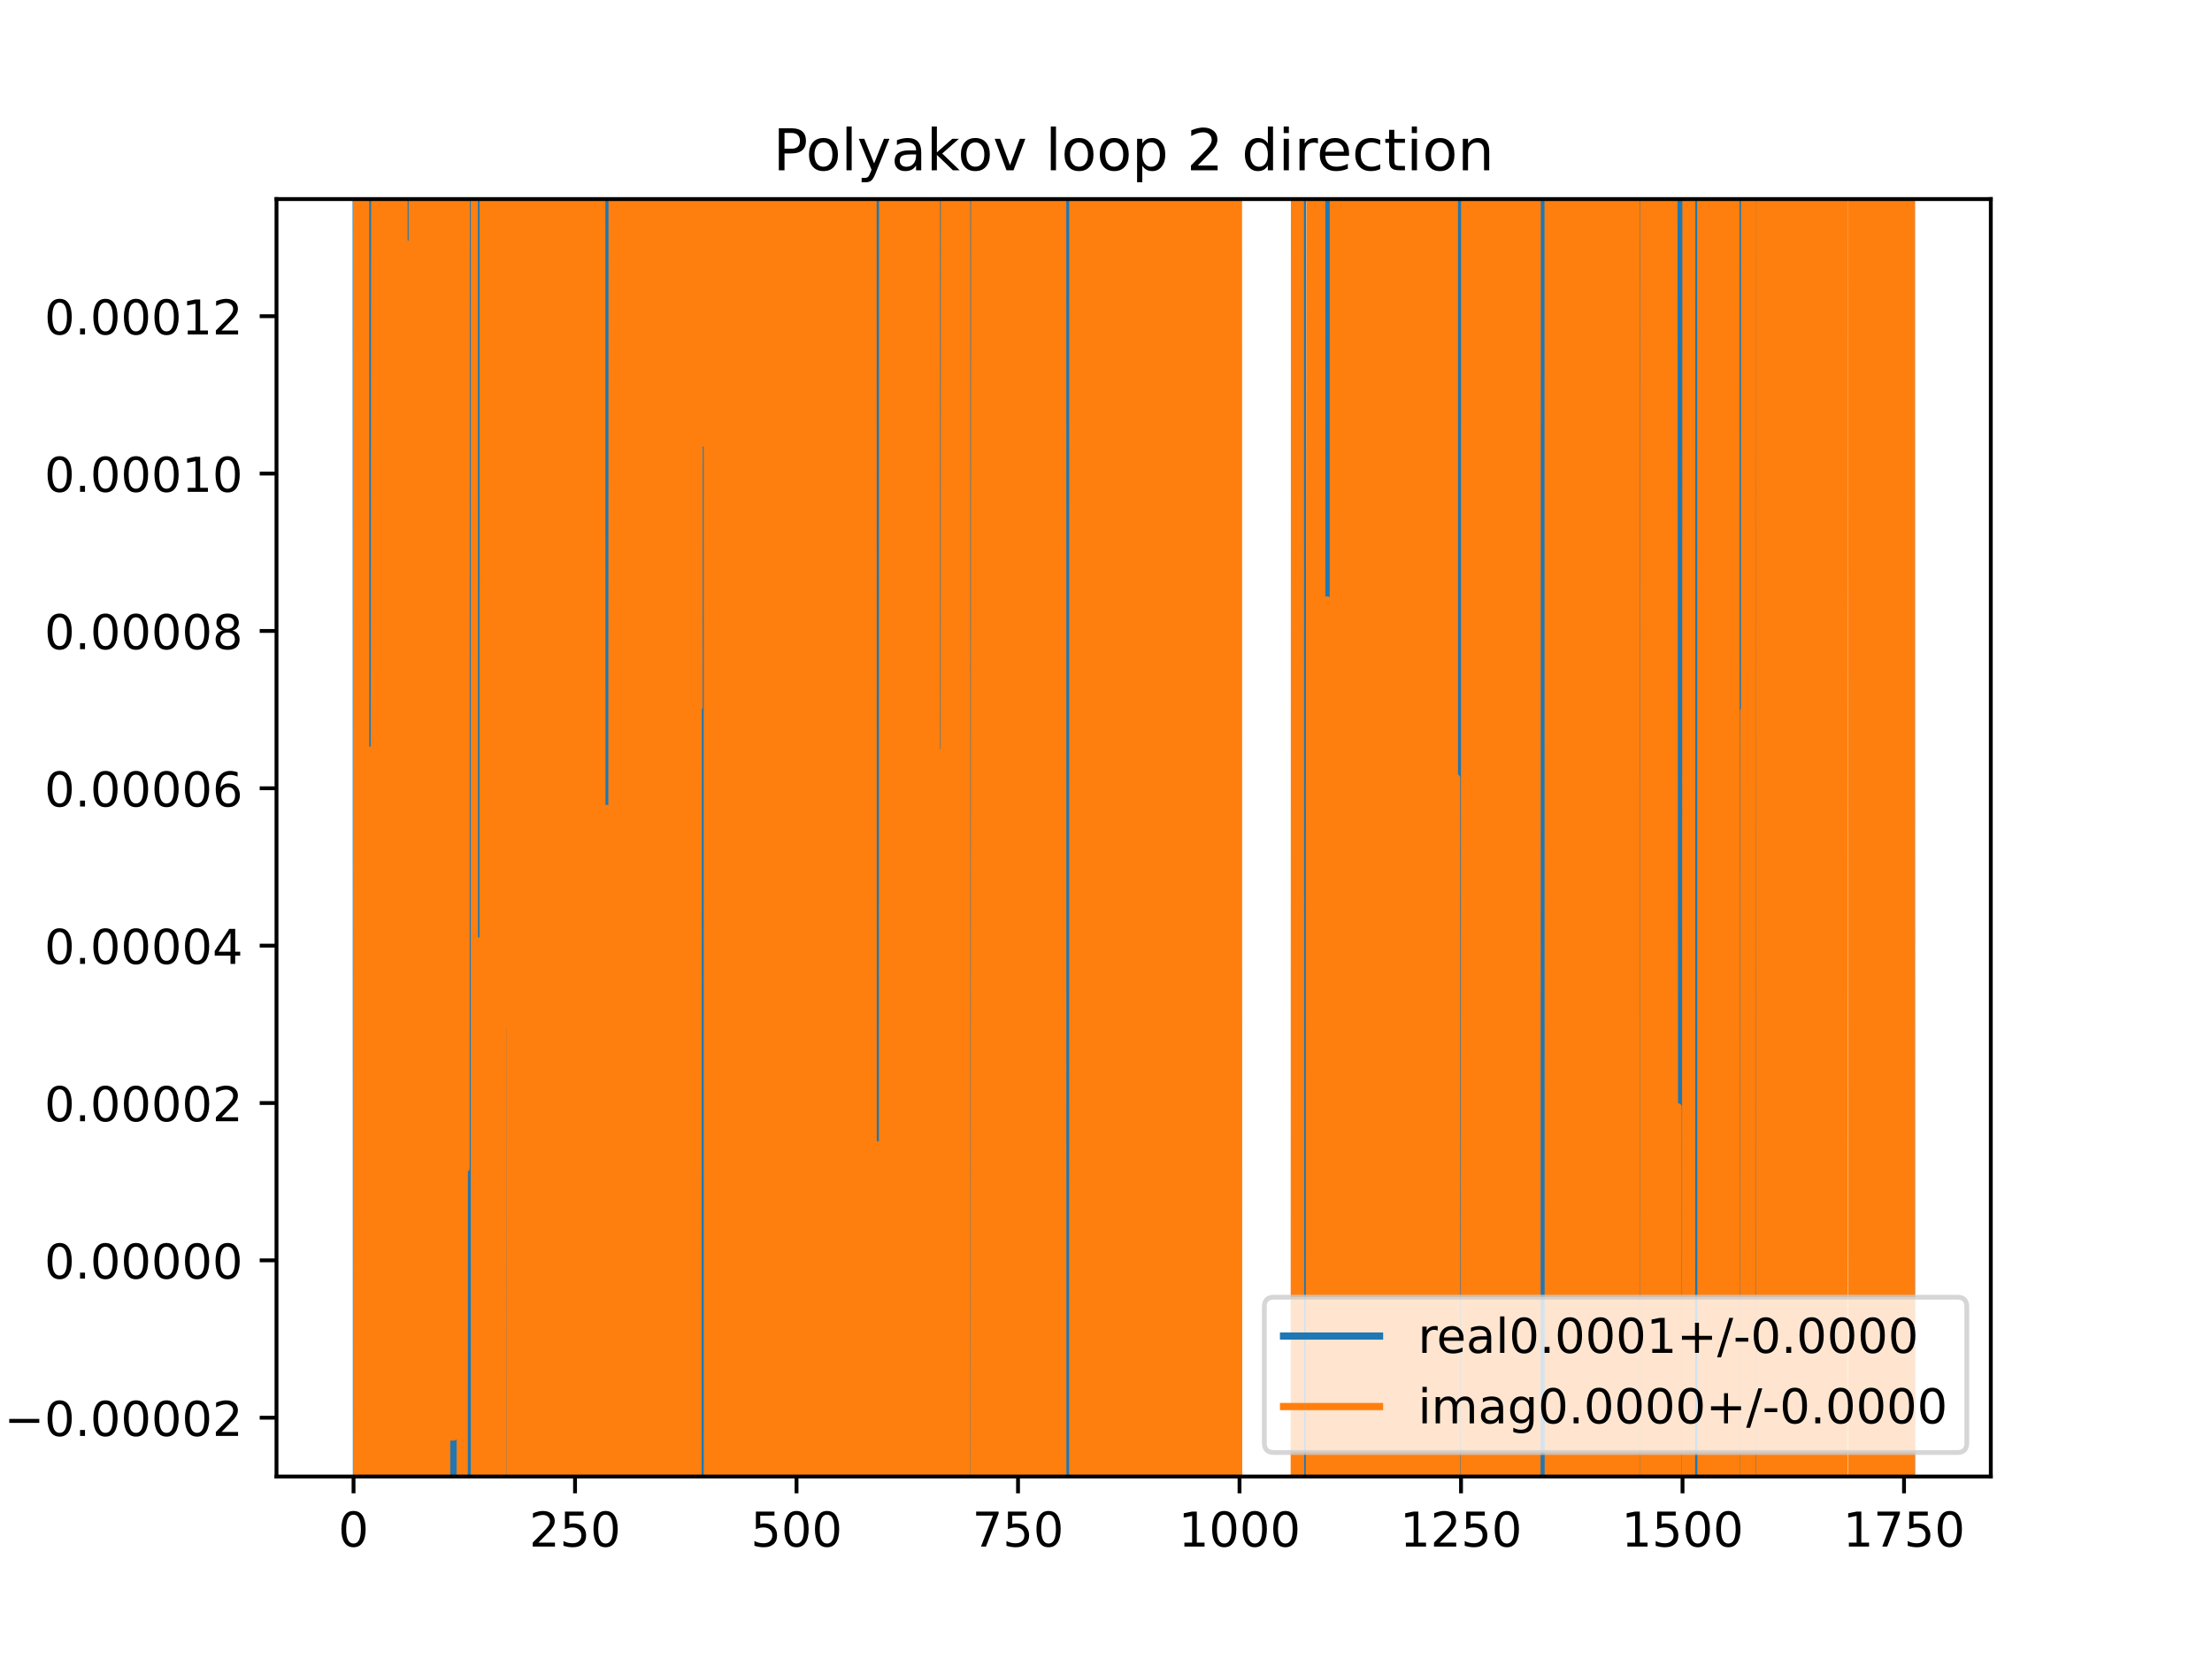 <?xml version="1.0" encoding="utf-8" standalone="no"?>
<!DOCTYPE svg PUBLIC "-//W3C//DTD SVG 1.1//EN"
  "http://www.w3.org/Graphics/SVG/1.1/DTD/svg11.dtd">
<!-- Created with matplotlib (https://matplotlib.org/) -->
<svg height="345.6pt" version="1.1" viewBox="0 0 460.8 345.6" width="460.8pt" xmlns="http://www.w3.org/2000/svg" xmlns:xlink="http://www.w3.org/1999/xlink">
 <defs>
  <style type="text/css">
*{stroke-linecap:butt;stroke-linejoin:round;}
  </style>
 </defs>
 <g id="figure_1">
  <g id="patch_1">
   <path d="M 0 345.6 
L 460.8 345.6 
L 460.8 0 
L 0 0 
z
" style="fill:#ffffff;"/>
  </g>
  <g id="axes_1">
   <g id="patch_2">
    <path d="M 57.6 307.584 
L 414.72 307.584 
L 414.72 41.472 
L 57.6 41.472 
z
" style="fill:#ffffff;"/>
   </g>
   <g id="matplotlib.axis_1">
    <g id="xtick_1">
     <g id="line2d_1">
      <defs>
       <path d="M 0 0 
L 0 3.5 
" id="mb0c0c53134" style="stroke:#000000;stroke-width:0.8;"/>
      </defs>
      <g>
       <use style="stroke:#000000;stroke-width:0.8;" x="73.648" xlink:href="#mb0c0c53134" y="307.584"/>
      </g>
     </g>
     <g id="text_1">
      <!-- 0 -->
      <defs>
       <path d="M 31.781 66.406 
Q 24.172 66.406 20.328 58.906 
Q 16.5 51.422 16.5 36.375 
Q 16.5 21.391 20.328 13.891 
Q 24.172 6.391 31.781 6.391 
Q 39.453 6.391 43.281 13.891 
Q 47.125 21.391 47.125 36.375 
Q 47.125 51.422 43.281 58.906 
Q 39.453 66.406 31.781 66.406 
z
M 31.781 74.219 
Q 44.047 74.219 50.516 64.516 
Q 56.984 54.828 56.984 36.375 
Q 56.984 17.969 50.516 8.266 
Q 44.047 -1.422 31.781 -1.422 
Q 19.531 -1.422 13.062 8.266 
Q 6.594 17.969 6.594 36.375 
Q 6.594 54.828 13.062 64.516 
Q 19.531 74.219 31.781 74.219 
z
" id="DejaVuSans-48"/>
      </defs>
      <g transform="translate(70.467 322.182)scale(0.1 -0.1)">
       <use xlink:href="#DejaVuSans-48"/>
      </g>
     </g>
    </g>
    <g id="xtick_2">
     <g id="line2d_2">
      <g>
       <use style="stroke:#000000;stroke-width:0.8;" x="119.79" xlink:href="#mb0c0c53134" y="307.584"/>
      </g>
     </g>
     <g id="text_2">
      <!-- 250 -->
      <defs>
       <path d="M 19.188 8.297 
L 53.609 8.297 
L 53.609 0 
L 7.328 0 
L 7.328 8.297 
Q 12.938 14.109 22.625 23.891 
Q 32.328 33.688 34.812 36.531 
Q 39.547 41.844 41.422 45.531 
Q 43.312 49.219 43.312 52.781 
Q 43.312 58.594 39.234 62.25 
Q 35.156 65.922 28.609 65.922 
Q 23.969 65.922 18.812 64.312 
Q 13.672 62.703 7.812 59.422 
L 7.812 69.391 
Q 13.766 71.781 18.938 73 
Q 24.125 74.219 28.422 74.219 
Q 39.75 74.219 46.484 68.547 
Q 53.219 62.891 53.219 53.422 
Q 53.219 48.922 51.531 44.891 
Q 49.859 40.875 45.406 35.406 
Q 44.188 33.984 37.641 27.219 
Q 31.109 20.453 19.188 8.297 
z
" id="DejaVuSans-50"/>
       <path d="M 10.797 72.906 
L 49.516 72.906 
L 49.516 64.594 
L 19.828 64.594 
L 19.828 46.734 
Q 21.969 47.469 24.109 47.828 
Q 26.266 48.188 28.422 48.188 
Q 40.625 48.188 47.75 41.5 
Q 54.891 34.812 54.891 23.391 
Q 54.891 11.625 47.562 5.094 
Q 40.234 -1.422 26.906 -1.422 
Q 22.312 -1.422 17.547 -0.641 
Q 12.797 0.141 7.719 1.703 
L 7.719 11.625 
Q 12.109 9.234 16.797 8.062 
Q 21.484 6.891 26.703 6.891 
Q 35.156 6.891 40.078 11.328 
Q 45.016 15.766 45.016 23.391 
Q 45.016 31 40.078 35.438 
Q 35.156 39.891 26.703 39.891 
Q 22.75 39.891 18.812 39.016 
Q 14.891 38.141 10.797 36.281 
z
" id="DejaVuSans-53"/>
      </defs>
      <g transform="translate(110.246 322.182)scale(0.1 -0.1)">
       <use xlink:href="#DejaVuSans-50"/>
       <use x="63.623" xlink:href="#DejaVuSans-53"/>
       <use x="127.246" xlink:href="#DejaVuSans-48"/>
      </g>
     </g>
    </g>
    <g id="xtick_3">
     <g id="line2d_3">
      <g>
       <use style="stroke:#000000;stroke-width:0.8;" x="165.932" xlink:href="#mb0c0c53134" y="307.584"/>
      </g>
     </g>
     <g id="text_3">
      <!-- 500 -->
      <g transform="translate(156.388 322.182)scale(0.1 -0.1)">
       <use xlink:href="#DejaVuSans-53"/>
       <use x="63.623" xlink:href="#DejaVuSans-48"/>
       <use x="127.246" xlink:href="#DejaVuSans-48"/>
      </g>
     </g>
    </g>
    <g id="xtick_4">
     <g id="line2d_4">
      <g>
       <use style="stroke:#000000;stroke-width:0.8;" x="212.074" xlink:href="#mb0c0c53134" y="307.584"/>
      </g>
     </g>
     <g id="text_4">
      <!-- 750 -->
      <defs>
       <path d="M 8.203 72.906 
L 55.078 72.906 
L 55.078 68.703 
L 28.609 0 
L 18.312 0 
L 43.219 64.594 
L 8.203 64.594 
z
" id="DejaVuSans-55"/>
      </defs>
      <g transform="translate(202.53 322.182)scale(0.1 -0.1)">
       <use xlink:href="#DejaVuSans-55"/>
       <use x="63.623" xlink:href="#DejaVuSans-53"/>
       <use x="127.246" xlink:href="#DejaVuSans-48"/>
      </g>
     </g>
    </g>
    <g id="xtick_5">
     <g id="line2d_5">
      <g>
       <use style="stroke:#000000;stroke-width:0.8;" x="258.216" xlink:href="#mb0c0c53134" y="307.584"/>
      </g>
     </g>
     <g id="text_5">
      <!-- 1000 -->
      <defs>
       <path d="M 12.406 8.297 
L 28.516 8.297 
L 28.516 63.922 
L 10.984 60.406 
L 10.984 69.391 
L 28.422 72.906 
L 38.281 72.906 
L 38.281 8.297 
L 54.391 8.297 
L 54.391 0 
L 12.406 0 
z
" id="DejaVuSans-49"/>
      </defs>
      <g transform="translate(245.491 322.182)scale(0.1 -0.1)">
       <use xlink:href="#DejaVuSans-49"/>
       <use x="63.623" xlink:href="#DejaVuSans-48"/>
       <use x="127.246" xlink:href="#DejaVuSans-48"/>
       <use x="190.869" xlink:href="#DejaVuSans-48"/>
      </g>
     </g>
    </g>
    <g id="xtick_6">
     <g id="line2d_6">
      <g>
       <use style="stroke:#000000;stroke-width:0.8;" x="304.358" xlink:href="#mb0c0c53134" y="307.584"/>
      </g>
     </g>
     <g id="text_6">
      <!-- 1250 -->
      <g transform="translate(291.633 322.182)scale(0.1 -0.1)">
       <use xlink:href="#DejaVuSans-49"/>
       <use x="63.623" xlink:href="#DejaVuSans-50"/>
       <use x="127.246" xlink:href="#DejaVuSans-53"/>
       <use x="190.869" xlink:href="#DejaVuSans-48"/>
      </g>
     </g>
    </g>
    <g id="xtick_7">
     <g id="line2d_7">
      <g>
       <use style="stroke:#000000;stroke-width:0.8;" x="350.5" xlink:href="#mb0c0c53134" y="307.584"/>
      </g>
     </g>
     <g id="text_7">
      <!-- 1500 -->
      <g transform="translate(337.775 322.182)scale(0.1 -0.1)">
       <use xlink:href="#DejaVuSans-49"/>
       <use x="63.623" xlink:href="#DejaVuSans-53"/>
       <use x="127.246" xlink:href="#DejaVuSans-48"/>
       <use x="190.869" xlink:href="#DejaVuSans-48"/>
      </g>
     </g>
    </g>
    <g id="xtick_8">
     <g id="line2d_8">
      <g>
       <use style="stroke:#000000;stroke-width:0.8;" x="396.642" xlink:href="#mb0c0c53134" y="307.584"/>
      </g>
     </g>
     <g id="text_8">
      <!-- 1750 -->
      <g transform="translate(383.917 322.182)scale(0.1 -0.1)">
       <use xlink:href="#DejaVuSans-49"/>
       <use x="63.623" xlink:href="#DejaVuSans-55"/>
       <use x="127.246" xlink:href="#DejaVuSans-53"/>
       <use x="190.869" xlink:href="#DejaVuSans-48"/>
      </g>
     </g>
    </g>
   </g>
   <g id="matplotlib.axis_2">
    <g id="ytick_1">
     <g id="line2d_9">
      <defs>
       <path d="M 0 0 
L -3.5 0 
" id="mb6d19b672f" style="stroke:#000000;stroke-width:0.8;"/>
      </defs>
      <g>
       <use style="stroke:#000000;stroke-width:0.8;" x="57.6" xlink:href="#mb6d19b672f" y="295.334"/>
      </g>
     </g>
     <g id="text_9">
      <!-- −0.00002 -->
      <defs>
       <path d="M 10.594 35.5 
L 73.188 35.5 
L 73.188 27.203 
L 10.594 27.203 
z
" id="DejaVuSans-8722"/>
       <path d="M 10.688 12.406 
L 21 12.406 
L 21 0 
L 10.688 0 
z
" id="DejaVuSans-46"/>
      </defs>
      <g transform="translate(0.867 299.133)scale(0.1 -0.1)">
       <use xlink:href="#DejaVuSans-8722"/>
       <use x="83.789" xlink:href="#DejaVuSans-48"/>
       <use x="147.412" xlink:href="#DejaVuSans-46"/>
       <use x="179.199" xlink:href="#DejaVuSans-48"/>
       <use x="242.822" xlink:href="#DejaVuSans-48"/>
       <use x="306.445" xlink:href="#DejaVuSans-48"/>
       <use x="370.068" xlink:href="#DejaVuSans-48"/>
       <use x="433.691" xlink:href="#DejaVuSans-50"/>
      </g>
     </g>
    </g>
    <g id="ytick_2">
     <g id="line2d_10">
      <g>
       <use style="stroke:#000000;stroke-width:0.8;" x="57.6" xlink:href="#mb6d19b672f" y="262.554"/>
      </g>
     </g>
     <g id="text_10">
      <!-- 0.00000 -->
      <g transform="translate(9.247 266.353)scale(0.1 -0.1)">
       <use xlink:href="#DejaVuSans-48"/>
       <use x="63.623" xlink:href="#DejaVuSans-46"/>
       <use x="95.41" xlink:href="#DejaVuSans-48"/>
       <use x="159.033" xlink:href="#DejaVuSans-48"/>
       <use x="222.656" xlink:href="#DejaVuSans-48"/>
       <use x="286.279" xlink:href="#DejaVuSans-48"/>
       <use x="349.902" xlink:href="#DejaVuSans-48"/>
      </g>
     </g>
    </g>
    <g id="ytick_3">
     <g id="line2d_11">
      <g>
       <use style="stroke:#000000;stroke-width:0.8;" x="57.6" xlink:href="#mb6d19b672f" y="229.774"/>
      </g>
     </g>
     <g id="text_11">
      <!-- 0.00002 -->
      <g transform="translate(9.247 233.574)scale(0.1 -0.1)">
       <use xlink:href="#DejaVuSans-48"/>
       <use x="63.623" xlink:href="#DejaVuSans-46"/>
       <use x="95.41" xlink:href="#DejaVuSans-48"/>
       <use x="159.033" xlink:href="#DejaVuSans-48"/>
       <use x="222.656" xlink:href="#DejaVuSans-48"/>
       <use x="286.279" xlink:href="#DejaVuSans-48"/>
       <use x="349.902" xlink:href="#DejaVuSans-50"/>
      </g>
     </g>
    </g>
    <g id="ytick_4">
     <g id="line2d_12">
      <g>
       <use style="stroke:#000000;stroke-width:0.8;" x="57.6" xlink:href="#mb6d19b672f" y="196.994"/>
      </g>
     </g>
     <g id="text_12">
      <!-- 0.00004 -->
      <defs>
       <path d="M 37.797 64.312 
L 12.891 25.391 
L 37.797 25.391 
z
M 35.203 72.906 
L 47.609 72.906 
L 47.609 25.391 
L 58.016 25.391 
L 58.016 17.188 
L 47.609 17.188 
L 47.609 0 
L 37.797 0 
L 37.797 17.188 
L 4.891 17.188 
L 4.891 26.703 
z
" id="DejaVuSans-52"/>
      </defs>
      <g transform="translate(9.247 200.794)scale(0.1 -0.1)">
       <use xlink:href="#DejaVuSans-48"/>
       <use x="63.623" xlink:href="#DejaVuSans-46"/>
       <use x="95.41" xlink:href="#DejaVuSans-48"/>
       <use x="159.033" xlink:href="#DejaVuSans-48"/>
       <use x="222.656" xlink:href="#DejaVuSans-48"/>
       <use x="286.279" xlink:href="#DejaVuSans-48"/>
       <use x="349.902" xlink:href="#DejaVuSans-52"/>
      </g>
     </g>
    </g>
    <g id="ytick_5">
     <g id="line2d_13">
      <g>
       <use style="stroke:#000000;stroke-width:0.8;" x="57.6" xlink:href="#mb6d19b672f" y="164.215"/>
      </g>
     </g>
     <g id="text_13">
      <!-- 0.00006 -->
      <defs>
       <path d="M 33.016 40.375 
Q 26.375 40.375 22.484 35.828 
Q 18.609 31.297 18.609 23.391 
Q 18.609 15.531 22.484 10.953 
Q 26.375 6.391 33.016 6.391 
Q 39.656 6.391 43.531 10.953 
Q 47.406 15.531 47.406 23.391 
Q 47.406 31.297 43.531 35.828 
Q 39.656 40.375 33.016 40.375 
z
M 52.594 71.297 
L 52.594 62.312 
Q 48.875 64.062 45.094 64.984 
Q 41.312 65.922 37.594 65.922 
Q 27.828 65.922 22.672 59.328 
Q 17.531 52.734 16.797 39.406 
Q 19.672 43.656 24.016 45.922 
Q 28.375 48.188 33.594 48.188 
Q 44.578 48.188 50.953 41.516 
Q 57.328 34.859 57.328 23.391 
Q 57.328 12.156 50.688 5.359 
Q 44.047 -1.422 33.016 -1.422 
Q 20.359 -1.422 13.672 8.266 
Q 6.984 17.969 6.984 36.375 
Q 6.984 53.656 15.188 63.938 
Q 23.391 74.219 37.203 74.219 
Q 40.922 74.219 44.703 73.484 
Q 48.484 72.75 52.594 71.297 
z
" id="DejaVuSans-54"/>
      </defs>
      <g transform="translate(9.247 168.014)scale(0.1 -0.1)">
       <use xlink:href="#DejaVuSans-48"/>
       <use x="63.623" xlink:href="#DejaVuSans-46"/>
       <use x="95.41" xlink:href="#DejaVuSans-48"/>
       <use x="159.033" xlink:href="#DejaVuSans-48"/>
       <use x="222.656" xlink:href="#DejaVuSans-48"/>
       <use x="286.279" xlink:href="#DejaVuSans-48"/>
       <use x="349.902" xlink:href="#DejaVuSans-54"/>
      </g>
     </g>
    </g>
    <g id="ytick_6">
     <g id="line2d_14">
      <g>
       <use style="stroke:#000000;stroke-width:0.8;" x="57.6" xlink:href="#mb6d19b672f" y="131.435"/>
      </g>
     </g>
     <g id="text_14">
      <!-- 0.00008 -->
      <defs>
       <path d="M 31.781 34.625 
Q 24.75 34.625 20.719 30.859 
Q 16.703 27.094 16.703 20.516 
Q 16.703 13.922 20.719 10.156 
Q 24.75 6.391 31.781 6.391 
Q 38.812 6.391 42.859 10.172 
Q 46.922 13.969 46.922 20.516 
Q 46.922 27.094 42.891 30.859 
Q 38.875 34.625 31.781 34.625 
z
M 21.922 38.812 
Q 15.578 40.375 12.031 44.719 
Q 8.5 49.078 8.5 55.328 
Q 8.5 64.062 14.719 69.141 
Q 20.953 74.219 31.781 74.219 
Q 42.672 74.219 48.875 69.141 
Q 55.078 64.062 55.078 55.328 
Q 55.078 49.078 51.531 44.719 
Q 48 40.375 41.703 38.812 
Q 48.828 37.156 52.797 32.312 
Q 56.781 27.484 56.781 20.516 
Q 56.781 9.906 50.312 4.234 
Q 43.844 -1.422 31.781 -1.422 
Q 19.734 -1.422 13.25 4.234 
Q 6.781 9.906 6.781 20.516 
Q 6.781 27.484 10.781 32.312 
Q 14.797 37.156 21.922 38.812 
z
M 18.312 54.391 
Q 18.312 48.734 21.844 45.562 
Q 25.391 42.391 31.781 42.391 
Q 38.141 42.391 41.719 45.562 
Q 45.312 48.734 45.312 54.391 
Q 45.312 60.062 41.719 63.234 
Q 38.141 66.406 31.781 66.406 
Q 25.391 66.406 21.844 63.234 
Q 18.312 60.062 18.312 54.391 
z
" id="DejaVuSans-56"/>
      </defs>
      <g transform="translate(9.247 135.234)scale(0.1 -0.1)">
       <use xlink:href="#DejaVuSans-48"/>
       <use x="63.623" xlink:href="#DejaVuSans-46"/>
       <use x="95.41" xlink:href="#DejaVuSans-48"/>
       <use x="159.033" xlink:href="#DejaVuSans-48"/>
       <use x="222.656" xlink:href="#DejaVuSans-48"/>
       <use x="286.279" xlink:href="#DejaVuSans-48"/>
       <use x="349.902" xlink:href="#DejaVuSans-56"/>
      </g>
     </g>
    </g>
    <g id="ytick_7">
     <g id="line2d_15">
      <g>
       <use style="stroke:#000000;stroke-width:0.8;" x="57.6" xlink:href="#mb6d19b672f" y="98.655"/>
      </g>
     </g>
     <g id="text_15">
      <!-- 0.00010 -->
      <g transform="translate(9.247 102.454)scale(0.1 -0.1)">
       <use xlink:href="#DejaVuSans-48"/>
       <use x="63.623" xlink:href="#DejaVuSans-46"/>
       <use x="95.41" xlink:href="#DejaVuSans-48"/>
       <use x="159.033" xlink:href="#DejaVuSans-48"/>
       <use x="222.656" xlink:href="#DejaVuSans-48"/>
       <use x="286.279" xlink:href="#DejaVuSans-49"/>
       <use x="349.902" xlink:href="#DejaVuSans-48"/>
      </g>
     </g>
    </g>
    <g id="ytick_8">
     <g id="line2d_16">
      <g>
       <use style="stroke:#000000;stroke-width:0.8;" x="57.6" xlink:href="#mb6d19b672f" y="65.875"/>
      </g>
     </g>
     <g id="text_16">
      <!-- 0.00012 -->
      <g transform="translate(9.247 69.674)scale(0.1 -0.1)">
       <use xlink:href="#DejaVuSans-48"/>
       <use x="63.623" xlink:href="#DejaVuSans-46"/>
       <use x="95.41" xlink:href="#DejaVuSans-48"/>
       <use x="159.033" xlink:href="#DejaVuSans-48"/>
       <use x="222.656" xlink:href="#DejaVuSans-48"/>
       <use x="286.279" xlink:href="#DejaVuSans-49"/>
       <use x="349.902" xlink:href="#DejaVuSans-50"/>
      </g>
     </g>
    </g>
   </g>
   <g id="line2d_17">
    <path clip-path="url(#p5907eee93c)" d="M 74.194 -1 
L 74.261 346.6 
M 74.779 346.6 
L 74.857 -1 
M 75.035 -1 
L 75.122 346.6 
M 75.126 346.6 
L 75.171 -1 
M 75.43 -1 
L 75.469 346.6 
M 75.733 346.6 
L 75.825 -1 
M 76.496 -1 
L 76.52 346.6 
M 76.759 346.6 
L 76.786 146.184 
L 76.854 346.6 
M 77.04 346.6 
L 77.111 -1 
M 77.206 -1 
L 77.288 346.6 
M 78.308 346.6 
L 78.34 -1 
M 78.592 -1 
L 78.641 346.6 
M 78.871 346.6 
L 78.895 -1 
M 79.141 -1 
L 79.172 346.6 
M 79.206 346.6 
L 79.255 -1 
M 79.474 -1 
L 79.519 346.6 
M 79.771 346.6 
L 79.81 -1 
M 80.603 -1 
L 80.662 208.072 
L 80.689 -1 
M 80.93 -1 
L 80.953 346.6 
M 81.616 346.6 
L 81.647 -1 
M 81.898 -1 
L 81.931 346.6 
M 82.018 346.6 
L 82.108 -1 
M 82.618 -1 
L 82.705 346.6 
M 83.145 346.6 
L 83.166 -1 
M 83.415 -1 
L 83.454 346.6 
M 84.201 346.6 
L 84.228 -1 
M 84.491 -1 
L 84.521 346.6 
M 84.698 346.6 
L 84.722 318.053 
L 84.907 318.053 
L 84.932 -1 
M 85.214 -1 
L 85.235 346.6 
M 85.357 346.6 
L 85.399 -1 
M 85.93 -1 
L 85.964 346.6 
M 86.932 346.6 
L 86.963 -1 
M 87.222 -1 
L 87.239 346.6 
M 87.597 346.6 
L 87.625 -1 
M 87.885 -1 
L 87.924 346.6 
M 88.664 346.6 
L 88.687 -1 
M 89.569 -1 
L 89.706 196.063 
L 89.89 196.063 
L 89.912 -1 
M 90.176 -1 
L 90.201 346.6 
M 90.812 346.6 
L 90.852 -1 
M 91.14 -1 
L 91.179 346.6 
M 91.413 346.6 
L 91.426 -1 
M 92.331 -1 
L 92.408 346.6 
M 92.954 346.6 
L 92.972 -1 
M 93.173 -1 
L 93.219 346.6 
M 93.727 346.6 
L 93.764 -1 
M 93.768 -1 
L 93.797 346.6 
M 94.635 346.6 
L 94.657 -1 
M 94.749 -1 
L 94.79 346.6 
M 94.972 346.6 
L 95.021 -1 
M 95.384 -1 
L 95.427 81.67 
L 95.427 81.67 
L 95.612 81.67 
L 95.612 81.67 
L 95.652 346.6 
M 95.884 346.6 
L 95.917 -1 
M 96.243 -1 
L 96.283 346.6 
M 96.606 346.6 
L 96.648 -1 
M 97.173 -1 
L 97.222 346.6 
M 97.678 346.6 
L 97.714 -1 
M 98.343 -1 
L 98.38 327.645 
L 98.406 -1 
M 98.677 -1 
L 98.696 346.6 
M 98.802 346.6 
L 98.822 -1 
M 99.421 -1 
L 99.445 346.6 
M 99.667 346.6 
L 99.672 326.928 
L 99.681 346.6 
M 100.273 346.6 
L 100.318 -1 
M 101.491 -1 
L 101.518 112.01 
L 101.702 159.192 
L 101.716 -1 
M 101.97 -1 
L 101.984 346.6 
M 102.192 346.6 
L 102.211 -1 
M 102.347 -1 
L 102.387 346.6 
M 103.39 346.6 
L 103.42 -1 
M 103.767 -1 
L 103.801 346.6 
M 104.028 346.6 
L 104.061 -1 
M 104.957 -1 
L 105.104 346.6 
M 105.238 346.6 
L 105.27 -1 
M 105.759 -1 
L 105.763 30.304 
L 105.948 67.607 
L 106.132 67.607 
L 106.132 67.607 
L 106.193 346.6 
M 106.957 346.6 
L 106.983 -1 
M 107.33 -1 
L 107.363 346.6 
M 107.463 346.6 
L 107.484 -1 
M 107.765 -1 
L 107.791 346.6 
M 108.088 346.6 
L 108.123 -1 
M 108.458 -1 
L 108.481 346.6 
M 109.29 346.6 
L 109.331 -1 
M 110.619 -1 
L 110.662 346.6 
M 111.054 346.6 
L 111.115 204.732 
L 111.3 204.732 
L 111.312 346.6 
M 112.025 346.6 
L 112.038 194.62 
L 112.223 262.654 
L 112.407 262.654 
L 112.436 346.6 
M 112.911 346.6 
L 112.951 -1 
M 112.969 -1 
L 113.001 346.6 
M 113.562 346.6 
L 113.586 -1 
M 114.412 -1 
L 114.437 346.6 
M 114.468 346.6 
L 114.622 287.633 
L 114.643 -1 
M 114.942 -1 
L 114.963 346.6 
M 115.045 346.6 
L 115.084 -1 
M 115.531 -1 
L 115.545 66.657 
L 115.562 -1 
M 116.143 -1 
L 116.182 346.6 
M 117.243 346.6 
L 117.301 -1 
M 117.456 -1 
L 117.499 346.6 
M 118.418 346.6 
L 118.485 -1 
M 118.505 -1 
L 118.542 346.6 
M 119.053 346.6 
L 119.085 -1 
M 119.785 -1 
L 119.882 346.6 
M 120.222 346.6 
L 120.293 -1 
M 120.793 -1 
L 120.821 346.6 
M 121.307 346.6 
L 121.33 -1 
M 121.602 -1 
L 121.63 346.6 
M 122.031 346.6 
L 122.073 -1 
M 122.292 -1 
L 122.329 346.6 
M 122.767 346.6 
L 122.822 -1 
M 123.49 -1 
L 123.53 346.6 
M 123.986 346.6 
L 124.026 -1 
M 124.045 -1 
L 124.084 346.6 
M 124.401 346.6 
L 124.404 322.972 
L 124.773 322.972 
L 124.78 346.6 
M 125.334 346.6 
L 125.368 -1 
M 125.625 -1 
L 125.653 346.6 
M 125.929 346.6 
L 125.966 -1 
M 127.265 -1 
L 127.287 346.6 
M 127.807 346.6 
L 127.833 -1 
M 127.984 -1 
L 128.008 346.6 
M 128.174 346.6 
L 128.197 -1 
M 128.585 -1 
L 128.616 346.6 
M 128.795 346.6 
L 128.923 -1 
M 129.044 -1 
L 129.078 346.6 
M 129.495 346.6 
L 129.519 -1 
M 130.209 -1 
L 130.234 346.6 
M 130.775 346.6 
L 131 -1 
M 131.055 -1 
L 131.099 346.6 
M 131.356 346.6 
L 131.396 -1 
M 131.443 -1 
L 131.489 346.6 
M 131.661 346.6 
L 131.685 -1 
M 131.856 -1 
L 131.872 346.6 
M 132.137 346.6 
L 132.156 104.052 
L 132.34 -1 
M 132.341 -1 
L 132.379 346.6 
M 132.804 346.6 
L 132.828 -1 
M 133.727 -1 
L 133.76 346.6 
M 133.847 346.6 
L 133.864 -1 
M 134.116 -1 
L 134.13 346.6 
M 134.813 346.6 
L 134.863 -1 
M 135.221 -1 
L 135.294 343.009 
L 135.488 -1 
M 136.034 -1 
L 136.071 346.6 
M 136.368 346.6 
L 136.469 -1 
M 136.591 -1 
L 136.612 346.6 
M 136.937 346.6 
L 136.955 77.99 
L 137.139 77.99 
L 137.229 346.6 
M 137.574 346.6 
L 137.598 -1 
M 137.802 -1 
L 137.83 346.6 
M 138.144 346.6 
L 138.247 6.53 
L 138.283 346.6 
M 138.575 346.6 
L 138.611 -1 
M 138.642 -1 
L 138.801 291.265 
L 138.87 -1 
M 139.125 -1 
L 139.17 154.323 
L 139.409 -1 
M 139.546 -1 
L 139.59 346.6 
M 139.828 346.6 
L 139.862 -1 
M 140.124 -1 
L 140.162 346.6 
M 140.566 346.6 
L 140.592 -1 
M 140.999 -1 
L 141.015 59.813 
L 141.031 -1 
M 141.254 -1 
L 141.283 346.6 
M 141.502 346.6 
L 141.535 -1 
M 141.616 -1 
L 141.661 346.6 
M 142.285 346.6 
L 142.382 -1 
M 142.691 -1 
L 142.714 346.6 
M 143.026 346.6 
L 143.046 88.075 
L 143.081 346.6 
M 143.742 346.6 
L 143.764 -1 
M 144.267 -1 
L 144.284 346.6 
M 144.934 346.6 
L 144.99 -1 
M 145.335 -1 
L 145.383 346.6 
M 145.678 346.6 
L 145.717 -1 
M 146.405 -1 
L 146.53 346.6 
M 146.562 346.6 
L 146.614 -1 
M 146.802 -1 
L 146.83 346.6 
M 147.186 346.6 
L 147.214 -1 
M 147.794 -1 
L 147.824 346.6 
M 148.332 346.6 
L 148.391 -1 
M 148.596 -1 
L 148.719 346.6 
M 149.485 346.6 
L 149.505 116.867 
L 149.59 346.6 
M 150.035 346.6 
L 150.059 305.358 
L 150.101 -1 
M 150.704 -1 
L 150.723 346.6 
M 151.05 346.6 
L 151.068 -1 
M 151.685 -1 
L 151.711 346.6 
M 151.752 346.6 
L 151.834 -1 
M 152.148 -1 
L 152.193 346.6 
M 152.717 346.6 
L 152.733 -1 
M 152.934 -1 
L 152.952 346.6 
M 154.157 346.6 
L 154.19 -1 
M 154.874 -1 
L 154.904 346.6 
M 155.219 346.6 
L 155.227 269.152 
L 155.412 83.357 
L 155.454 346.6 
M 155.714 346.6 
L 155.761 -1 
M 155.792 -1 
L 155.819 346.6 
M 156.104 346.6 
L 156.129 -1 
M 156.267 -1 
L 156.334 161.875 
L 156.519 29.427 
L 156.548 346.6 
M 157.22 346.6 
L 157.255 -1 
M 157.269 -1 
L 157.438 346.6 
M 157.443 346.6 
L 157.479 -1 
M 158.028 -1 
L 158.071 346.6 
M 158.251 346.6 
L 158.279 -1 
M 159.204 -1 
L 159.272 346.6 
M 159.304 346.6 
L 159.375 -1 
M 159.538 -1 
L 159.586 346.6 
M 160.673 346.6 
L 160.696 -1 
M 160.839 -1 
L 160.864 346.6 
M 161.127 346.6 
L 161.133 302.679 
L 161.152 346.6 
M 162.165 346.6 
L 162.207 -1 
M 162.32 -1 
L 162.419 346.6 
M 162.81 346.6 
L 162.993 -1 
M 163.262 -1 
L 163.291 346.6 
M 163.485 346.6 
L 163.533 109.38 
L 163.624 346.6 
M 164.025 346.6 
L 164.054 -1 
M 164.113 -1 
L 164.136 346.6 
M 164.72 346.6 
L 164.734 -1 
M 165.174 -1 
L 165.205 346.6 
M 165.587 346.6 
L 165.652 -1 
M 165.804 -1 
L 165.843 346.6 
M 166.007 346.6 
L 166.039 -1 
M 166.649 -1 
L 166.67 92.957 
L 166.688 -1 
M 167.011 -1 
L 167.039 163.582 
L 167.224 163.582 
L 167.275 -1 
M 168.73 -1 
L 168.791 346.6 
M 168.945 346.6 
L 168.983 -1 
M 169.147 -1 
L 169.181 346.6 
M 170.618 346.6 
L 170.731 199.073 
L 170.762 -1 
M 171.09 -1 
L 171.1 52.469 
L 171.284 52.469 
L 171.362 346.6 
M 171.874 346.6 
L 171.906 -1 
M 172.31 -1 
L 172.35 346.6 
M 172.421 346.6 
L 172.449 -1 
M 173.086 -1 
L 173.13 77.473 
L 173.315 77.473 
L 173.336 -1 
M 175.263 -1 
L 175.323 346.6 
M 175.557 346.6 
L 175.632 -1 
M 176.055 -1 
L 176.083 242.661 
L 176.114 -1 
M 176.756 -1 
L 176.776 346.6 
M 177.118 346.6 
L 177.152 -1 
M 177.85 -1 
L 177.913 346.6 
M 177.991 346.6 
L 178.113 170.763 
L 178.238 346.6 
M 178.731 346.6 
L 178.757 -1 
M 178.93 -1 
L 178.952 346.6 
M 179.332 346.6 
L 179.36 -1 
M 179.805 -1 
L 179.83 346.6 
M 180.041 346.6 
L 180.057 -1 
M 180.634 -1 
L 180.656 346.6 
M 180.813 346.6 
L 180.875 -1 
M 180.923 -1 
L 181.067 137.077 
L 181.089 346.6 
M 181.393 346.6 
L 181.424 -1 
M 181.882 -1 
L 181.931 346.6 
M 182.653 346.6 
L 182.689 -1 
M 182.759 -1 
L 182.788 346.6 
M 183.682 346.6 
L 183.765 -1 
M 184.235 -1 
L 184.264 346.6 
M 184.731 346.6 
L 184.758 98.372 
L 184.918 346.6 
M 185.761 346.6 
L 185.786 -1 
M 186.942 -1 
L 186.973 220.645 
L 187.016 -1 
M 188.111 -1 
L 188.149 346.6 
M 188.658 346.6 
L 188.818 11.126 
L 188.906 346.6 
M 190.528 346.6 
L 190.571 -1 
M 190.926 -1 
L 190.961 346.6 
M 191.372 346.6 
L 191.402 288.978 
L 191.415 346.6 
M 191.726 346.6 
L 191.792 -1 
M 192.071 -1 
L 192.129 346.6 
M 192.468 346.6 
L 192.501 -1 
M 192.706 -1 
L 192.879 265.029 
L 193.248 265.029 
L 193.285 -1 
M 193.493 -1 
L 193.512 346.6 
M 193.987 346.6 
L 194.059 -1 
M 194.772 -1 
L 194.802 346.6 
M 195.02 346.6 
L 195.052 -1 
M 196.166 -1 
L 196.201 267.332 
L 196.386 267.332 
L 196.391 346.6 
M 196.691 346.6 
L 196.706 -1 
M 197.055 -1 
L 197.071 346.6 
M 197.368 346.6 
L 197.386 -1 
M 197.803 -1 
L 197.823 346.6 
M 197.915 346.6 
L 197.943 -1 
M 198.224 -1 
L 198.231 55.598 
L 198.271 -1 
M 198.494 -1 
L 198.6 287.617 
L 198.785 153.664 
L 198.811 346.6 
M 199.042 346.6 
L 199.063 -1 
M 199.43 -1 
L 199.47 346.6 
M 200.117 346.6 
L 200.146 -1 
M 200.477 -1 
L 200.524 346.6 
M 201.166 346.6 
L 201.215 -1 
M 201.507 -1 
L 201.579 346.6 
M 202.222 346.6 
L 202.285 -1 
M 202.586 -1 
L 202.624 346.6 
M 203.086 346.6 
L 203.123 -1 
M 205.545 -1 
L 205.562 346.6 
M 206.255 346.6 
L 206.323 -1 
M 206.375 -1 
L 206.428 346.6 
M 206.632 346.6 
L 206.679 -1 
M 207.144 -1 
L 207.203 346.6 
M 207.733 346.6 
L 207.774 -1 
M 207.913 -1 
L 207.976 346.6 
M 208.324 346.6 
L 208.359 -1 
M 208.465 -1 
L 208.567 303.436 
L 208.752 303.436 
L 208.79 -1 
M 209.028 -1 
L 209.056 346.6 
M 209.357 346.6 
L 209.399 -1 
M 209.595 -1 
L 209.644 346.6 
M 210.125 346.6 
L 210.151 -1 
M 210.385 -1 
L 210.413 181.804 
L 210.437 -1 
M 210.734 -1 
L 210.774 346.6 
M 211.193 346.6 
L 211.225 -1 
M 213.16 -1 
L 213.218 346.6 
M 214.045 346.6 
L 214.072 -1 
M 214.134 -1 
L 214.159 346.6 
M 214.394 346.6 
L 214.414 -1 
M 214.926 -1 
L 214.949 346.6 
M 215.35 346.6 
L 215.391 -1 
M 216.575 -1 
L 216.596 346.6 
M 216.98 346.6 
L 217.007 -1 
M 217.109 -1 
L 217.137 346.6 
M 217.381 346.6 
L 217.419 -1 
M 218.076 -1 
L 218.099 346.6 
M 218.232 346.6 
L 218.256 -1 
M 218.464 -1 
L 218.493 346.6 
M 218.778 346.6 
L 218.82 -1 
M 219.212 -1 
L 219.275 346.6 
M 219.559 346.6 
L 219.59 -1 
M 220.94 -1 
L 220.966 346.6 
M 221.297 346.6 
L 221.302 284.199 
L 221.463 -1 
M 221.497 -1 
L 221.582 346.6 
M 222.564 346.6 
L 222.59 -1 
M 222.603 -1 
L 222.659 346.6 
M 222.85 346.6 
L 222.884 -1 
M 223.021 -1 
L 223.045 346.6 
M 223.357 346.6 
L 223.479 -1 
M 223.713 -1 
L 223.751 346.6 
M 224.026 346.6 
L 224.065 -1 
M 224.342 -1 
L 224.362 346.6 
M 224.766 346.6 
L 224.809 130.323 
L 224.994 93.292 
L 225.071 -1 
M 226.103 -1 
L 226.139 346.6 
M 226.444 346.6 
L 226.47 103.476 
L 226.655 321.822 
L 226.691 -1 
M 226.978 -1 
L 227.013 346.6 
M 228.039 346.6 
L 228.065 -1 
M 228.988 -1 
L 229.017 346.6 
M 229.303 346.6 
L 229.324 -1 
M 229.699 -1 
L 229.718 346.6 
M 230.272 346.6 
L 230.301 -1 
M 230.433 -1 
L 230.489 346.6 
M 230.577 346.6 
L 230.64 -1 
M 230.775 -1 
L 230.826 346.6 
M 231.139 346.6 
L 231.177 -1 
M 231.403 -1 
L 231.454 321.481 
L 231.638 -0.411 
L 231.823 -0.411 
L 231.823 -1 
M 232.214 -1 
L 232.259 346.6 
M 232.866 346.6 
L 232.903 -1 
M 232.953 -1 
L 232.984 346.6 
M 233.563 346.6 
L 233.63 -1 
M 233.937 -1 
L 234.037 234.974 
L 234.407 234.974 
L 234.429 346.6 
M 234.738 346.6 
L 234.776 136.963 
L 234.788 346.6 
M 235.493 346.6 
L 235.514 91.773 
L 235.544 346.6 
M 235.831 346.6 
L 235.866 -1 
M 236.398 -1 
L 236.437 160.058 
L 236.458 -1 
M 236.884 -1 
L 236.934 346.6 
M 237.232 346.6 
L 237.291 -1 
M 238.381 -1 
L 238.4 346.6 
M 238.596 346.6 
L 238.634 -1 
M 238.862 -1 
L 239.027 346.6 
M 239.447 346.6 
L 239.459 -1 
M 239.728 -1 
L 239.744 346.6 
M 240.214 346.6 
L 240.301 -1 
M 240.447 -1 
L 240.497 17.364 
L 240.682 17.364 
L 240.685 -1 
M 241.38 -1 
L 241.409 346.6 
M 242.062 346.6 
L 242.113 -1 
M 242.505 -1 
L 242.548 346.6 
M 243.432 346.6 
L 243.479 -1 
M 244.187 -1 
L 244.189 11.98 
L 244.373 11.98 
L 244.47 346.6 
M 244.617 346.6 
L 244.684 -1 
M 244.788 -1 
L 244.842 346.6 
M 245.932 346.6 
L 245.954 -1 
M 246.162 -1 
L 246.198 346.6 
M 246.443 346.6 
L 246.522 -1 
M 247.211 -1 
L 247.236 346.6 
M 247.453 346.6 
L 247.489 -1 
M 247.982 -1 
L 248.002 346.6 
M 248.183 346.6 
L 248.222 -1 
M 248.506 -1 
L 248.546 346.6 
M 248.662 346.6 
L 248.686 -1 
M 248.883 -1 
L 248.9 346.6 
M 249.438 346.6 
L 249.474 -1 
M 249.99 -1 
L 250.02 346.6 
M 250.61 346.6 
L 250.649 121.31 
L 250.833 214.245 
L 251.018 214.245 
L 251.202 95.488 
L 251.214 -1 
M 251.778 -1 
L 251.814 346.6 
M 252.064 346.6 
L 252.1 -1 
M 252.158 -1 
L 252.204 346.6 
M 252.577 346.6 
L 252.596 -1 
M 252.817 -1 
L 252.849 346.6 
M 253.105 346.6 
L 253.228 -1 
M 253.233 -1 
L 253.251 346.6 
M 254.95 346.6 
L 254.976 -1 
M 255.334 -1 
L 255.366 346.6 
M 255.875 346.6 
L 255.911 -1 
M 256.271 -1 
L 256.304 346.6 
M 256.46 346.6 
L 256.505 -1 
M 256.831 -1 
L 256.916 346.6 
M 257.439 346.6 
L 257.455 -1 
M 269.798 -1 
L 269.829 346.6 
M 270.225 346.6 
L 270.254 -1 
M 270.487 -1 
L 270.504 346.6 
M 270.907 346.6 
L 270.939 -1 
M 271.349 -1 
L 271.425 346.6 
M 274.152 346.6 
L 274.231 -1 
M 274.366 -1 
L 274.458 186.986 
L 274.49 -1 
M 275.266 -1 
L 275.318 346.6 
M 275.782 346.6 
L 275.816 -1 
M 276.433 -1 
L 276.46 346.6 
M 276.913 346.6 
L 276.942 -1 
M 277.177 -1 
L 277.216 346.6 
M 277.458 346.6 
L 277.479 -1 
M 277.766 -1 
L 277.78 148.135 
L 277.965 168.599 
L 278.149 150.28 
L 278.187 -1 
M 278.58 -1 
L 278.603 346.6 
M 278.997 346.6 
L 279.022 -1 
M 280.036 -1 
L 280.068 346.6 
M 281.007 346.6 
L 281.044 -1 
M 281.152 -1 
L 281.183 346.6 
M 282.014 346.6 
L 282.025 300.006 
L 282.106 346.6 
M 282.218 346.6 
L 282.266 -1 
M 282.496 -1 
L 282.534 346.6 
M 282.699 346.6 
L 282.793 -1 
M 283.061 -1 
L 283.117 346.6 
M 283.152 346.6 
L 283.225 -1 
M 284.048 -1 
L 284.055 59.507 
L 284.24 216.155 
L 284.275 -1 
M 284.96 -1 
L 284.983 346.6 
M 285.316 346.6 
L 285.337 -1 
M 285.366 -1 
L 285.406 346.6 
M 285.844 346.6 
L 285.901 108.705 
L 286.086 108.705 
L 286.218 -1 
M 286.299 -1 
L 286.461 346.6 
M 287.314 346.6 
L 287.449 -1 
M 287.605 -1 
L 287.65 346.6 
M 287.863 346.6 
L 287.916 -1 
M 287.937 -1 
L 287.956 346.6 
M 289.122 346.6 
L 289.143 -1 
M 291.442 -1 
L 291.513 346.6 
M 291.697 346.6 
L 291.745 -1 
M 291.995 -1 
L 292.039 346.6 
M 293.173 346.6 
L 293.202 -1 
M 293.379 -1 
L 293.413 346.6 
M 294.33 346.6 
L 294.349 -1 
M 294.519 -1 
L 294.585 346.6 
M 295.133 346.6 
L 295.178 -1 
M 295.66 -1 
L 295.683 331.989 
L 295.868 331.989 
L 295.869 346.6 
M 296.356 346.6 
L 296.399 -1 
M 296.813 -1 
L 296.884 346.6 
M 297.019 346.6 
L 297.053 -1 
M 297.226 -1 
L 297.247 346.6 
M 297.527 346.6 
L 297.529 329.566 
L 297.532 346.6 
M 298.133 346.6 
L 298.2 -1 
M 298.942 -1 
L 298.965 346.6 
M 299.259 346.6 
L 299.298 -1 
M 300.198 -1 
L 300.297 223.766 
L 300.346 -1 
M 300.874 -1 
L 300.975 346.6 
M 301.308 346.6 
L 301.332 -1 
M 302.008 -1 
L 302.035 346.6 
M 302.77 346.6 
L 302.79 -1 
M 303.034 -1 
L 303.066 334.409 
L 303.25 237.617 
L 303.295 -1 
M 303.479 -1 
L 303.5 346.6 
M 303.749 346.6 
L 303.771 -1 
M 304.085 -1 
L 304.151 346.6 
M 304.595 346.6 
L 304.641 -1 
M 304.795 -1 
L 304.831 346.6 
M 305.024 346.6 
L 305.076 -1 
M 305.116 -1 
L 305.165 346.6 
M 305.423 346.6 
L 305.465 101.662 
L 306.019 101.662 
L 306.203 154.479 
L 306.388 154.479 
L 306.443 346.6 
M 306.892 346.6 
L 306.942 180.878 
L 307.013 346.6 
M 307.519 346.6 
L 307.541 -1 
M 307.952 -1 
L 307.966 346.6 
M 308.2 346.6 
L 308.225 -1 
M 308.45 -1 
L 308.537 346.6 
M 309.287 346.6 
L 309.392 -1 
M 309.569 -1 
L 309.611 346.6 
M 309.791 346.6 
L 309.825 -1 
M 310.104 -1 
L 310.121 346.6 
M 310.41 346.6 
L 310.428 -1 
M 310.756 -1 
L 310.785 346.6 
M 310.852 346.6 
L 310.882 -1 
M 311.187 -1 
L 311.236 346.6 
M 311.447 346.6 
L 311.474 -1 
M 311.868 -1 
L 311.904 346.6 
M 313.123 346.6 
L 313.165 -1 
M 313.836 -1 
L 313.876 346.6 
M 314.018 346.6 
L 314.051 -1 
M 314.648 -1 
L 314.701 346.6 
M 315.153 346.6 
L 315.209 -1 
M 316.151 -1 
L 316.17 92.631 
L 316.352 346.6 
M 316.355 346.6 
L 316.416 -1 
M 316.613 -1 
L 316.649 346.6 
M 317.242 346.6 
L 317.27 -1 
M 317.306 -1 
L 317.412 346.6 
M 317.566 346.6 
L 317.647 219.017 
L 317.671 -1 
M 318.151 -1 
L 318.169 346.6 
M 318.444 346.6 
L 318.479 -1 
M 318.671 -1 
L 318.71 346.6 
M 318.873 346.6 
L 318.939 135.219 
L 319.308 135.219 
L 319.345 346.6 
M 319.574 346.6 
L 319.608 -1 
M 319.772 -1 
L 319.818 346.6 
M 319.923 346.6 
L 319.989 -1 
M 320.08 -1 
L 320.12 346.6 
M 321.332 346.6 
L 321.391 -1 
M 321.767 -1 
L 321.8 346.6 
M 322.305 346.6 
L 322.361 -1 
M 322.797 -1 
L 322.815 324.371 
L 322.999 90.616 
L 323.184 90.616 
L 323.229 346.6 
M 323.761 346.6 
L 323.803 -1 
M 324.318 -1 
L 324.476 203.446 
L 324.66 240.718 
L 324.672 346.6 
M 324.974 346.6 
L 325.004 -1 
M 325.364 -1 
L 325.398 67.234 
L 325.583 67.234 
L 325.768 93.105 
L 325.818 346.6 
M 326.085 346.6 
L 326.137 81.715 
L 326.321 81.715 
L 326.368 346.6 
M 327.134 346.6 
L 327.152 -1 
M 327.314 -1 
L 327.328 346.6 
M 328.528 346.6 
L 328.563 -1 
M 329.011 -1 
L 329.022 346.6 
M 329.223 346.6 
L 329.245 -1 
M 329.557 -1 
L 329.586 346.6 
M 331.283 346.6 
L 331.305 291.233 
L 331.334 346.6 
M 331.786 346.6 
L 331.858 159.805 
L 331.893 346.6 
M 333.029 346.6 
L 333.072 -1 
M 333.312 -1 
L 333.335 86.574 
L 333.519 86.574 
L 333.613 -1 
M 333.887 -1 
L 334.073 129.933 
L 334.11 346.6 
M 335.005 346.6 
L 335.027 -1 
M 335.302 -1 
L 335.319 346.6 
M 336.149 346.6 
L 336.174 -1 
M 336.41 -1 
L 336.436 346.6 
M 336.928 346.6 
L 336.991 -1 
M 337.833 -1 
L 337.854 346.6 
M 338.041 346.6 
L 338.061 -1 
M 338.357 -1 
L 338.378 346.6 
M 338.745 346.6 
L 338.768 -1 
M 338.965 -1 
L 338.985 346.6 
M 339.142 346.6 
L 339.165 -1 
M 339.328 -1 
L 339.356 346.6 
M 339.535 346.6 
L 339.579 -1 
M 340.122 -1 
L 340.157 346.6 
M 340.184 346.6 
L 340.292 -1 
M 340.759 -1 
L 340.819 346.6 
M 341.401 346.6 
L 341.456 279.317 
L 341.507 -1 
M 341.918 -1 
L 341.963 346.6 
M 342.232 346.6 
L 342.268 -1 
M 342.729 -1 
L 342.796 346.6 
M 343.22 346.6 
L 343.276 -1 
M 343.332 -1 
L 343.4 346.6 
M 343.795 346.6 
L 343.855 132.667 
L 343.884 346.6 
M 344.429 346.6 
L 344.476 -1 
M 344.863 -1 
L 344.911 346.6 
M 345.407 346.6 
L 345.424 -1 
M 345.648 -1 
L 345.672 346.6 
M 345.915 346.6 
L 345.94 -1 
M 346.196 -1 
L 346.219 346.6 
M 346.415 346.6 
L 346.439 268.808 
L 346.808 268.808 
L 347 -1 
M 348.055 -1 
L 348.083 346.6 
M 348.133 346.6 
L 348.186 -1 
M 348.398 -1 
L 348.46 346.6 
M 348.474 346.6 
L 348.503 -1 
M 348.976 -1 
L 349.087 346.6 
M 349.325 346.6 
L 349.392 94.001 
L 349.57 346.6 
M 349.579 346.6 
L 349.648 -1 
M 349.866 -1 
L 349.931 346.6 
M 350.204 346.6 
L 350.233 -1 
M 350.469 -1 
L 350.5 199.164 
L 350.684 199.164 
L 350.741 -1 
M 351.173 -1 
L 351.267 346.6 
M 352.066 346.6 
L 352.1 -1 
M 352.252 -1 
L 352.304 346.6 
M 352.804 346.6 
L 352.899 65.086 
L 353.084 65.086 
L 353.106 -1 
M 353.919 -1 
L 353.99 346.6 
M 354.25 346.6 
L 354.294 -1 
M 354.487 -1 
L 354.547 346.6 
M 355.046 346.6 
L 355.114 299.84 
L 355.117 346.6 
M 355.434 346.6 
L 355.453 -1 
M 355.527 -1 
L 355.556 346.6 
M 355.76 346.6 
L 355.784 -1 
M 355.958 -1 
L 355.995 346.6 
M 356.267 346.6 
L 356.308 -1 
M 358.006 -1 
L 358.037 346.6 
M 358.493 346.6 
L 358.552 -1 
M 359.372 -1 
L 359.39 346.6 
M 359.799 346.6 
L 359.853 -1 
M 359.959 -1 
L 360.003 346.6 
M 360.536 346.6 
L 360.568 -1 
M 360.729 -1 
L 360.759 346.6 
M 361.227 346.6 
L 361.258 -1 
M 361.556 -1 
L 361.611 346.6 
M 362.1 346.6 
L 362.157 -1 
M 362.93 -1 
L 362.987 346.6 
M 363.087 346.6 
L 363.12 -1 
M 363.731 -1 
L 363.82 346.6 
M 364.269 346.6 
L 364.3 -1 
M 364.39 -1 
L 364.424 346.6 
M 364.646 346.6 
L 364.686 -1 
M 364.965 -1 
L 365.071 346.6 
M 365.307 346.6 
L 365.327 -1 
M 366.176 -1 
L 366.188 111.254 
L 366.372 111.254 
L 366.403 346.6 
M 366.851 346.6 
L 366.903 -1 
M 367.525 -1 
L 367.56 346.6 
M 367.896 346.6 
L 367.912 -1 
M 368.467 -1 
L 368.607 346.6 
M 369.679 346.6 
L 369.695 263.93 
L 369.707 346.6 
M 370.283 346.6 
L 370.338 -1 
M 370.672 -1 
L 370.697 346.6 
M 371.223 346.6 
L 371.247 -1 
M 372.376 -1 
L 372.463 285.255 
L 372.648 285.255 
L 372.804 -1 
M 372.858 -1 
L 373.017 316.323 
L 373.048 -1 
M 373.59 -1 
L 373.755 308.074 
L 373.94 39.833 
L 374.493 39.833 
L 374.55 346.6 
M 374.749 346.6 
L 374.784 -1 
M 375.308 -1 
L 375.324 346.6 
M 375.7 346.6 
L 375.716 -1 
M 376.366 -1 
L 376.395 346.6 
M 376.83 346.6 
L 376.862 -1 
M 377.023 -1 
L 377.119 346.6 
M 378.342 346.6 
L 378.364 -1 
M 378.4 -1 
L 378.532 346.6 
M 378.75 346.6 
L 378.779 -1 
M 379.616 -1 
L 379.64 346.6 
M 379.777 346.6 
L 380.007 -1 
M 380.392 -1 
L 380.4 96.302 
L 380.418 -1 
M 380.64 -1 
L 380.662 346.6 
M 381.276 346.6 
L 381.305 -1 
M 381.341 -1 
L 381.37 346.6 
M 381.771 346.6 
L 381.801 -1 
M 382.155 -1 
L 382.193 346.6 
M 382.469 346.6 
L 382.497 -1 
M 382.942 -1 
L 382.977 346.6 
M 383.035 346.6 
L 383.168 177.243 
L 383.191 -1 
M 383.722 -1 
L 383.749 346.6 
M 384.066 346.6 
L 384.097 -1 
M 386.39 -1 
L 386.44 346.6 
M 386.872 346.6 
L 386.944 -1 
M 387.485 -1 
L 387.536 346.6 
M 387.861 346.6 
L 387.883 -1 
M 388.089 -1 
L 388.122 346.6 
M 388.18 346.6 
L 388.211 -1 
M 389.038 -1 
L 389.079 346.6 
M 389.573 346.6 
L 389.602 -1 
M 390.069 -1 
L 390.116 346.6 
M 390.248 346.6 
L 390.295 -1 
M 390.543 -1 
L 390.551 23.996 
L 390.558 -1 
M 391.13 -1 
L 391.159 346.6 
M 391.404 346.6 
L 391.43 -1 
M 391.512 -1 
L 391.535 346.6 
M 391.827 346.6 
L 391.843 166.018 
L 392.027 166.018 
L 392.078 -1 
M 392.526 -1 
L 392.581 188.728 
L 392.594 -1 
M 393.274 -1 
L 393.292 346.6 
M 393.825 346.6 
L 393.897 -1 
M 394.119 -1 
L 394.14 346.6 
M 394.463 346.6 
L 394.485 -1 
M 394.756 -1 
L 394.782 346.6 
M 394.998 346.6 
L 395.032 -1 
M 395.234 -1 
L 395.251 346.6 
M 395.493 346.6 
L 395.518 -1 
M 396.017 -1 
L 396.065 346.6 
M 396.13 346.6 
L 396.216 -1 
M 396.313 -1 
L 396.373 346.6 
M 397.269 346.6 
L 397.292 -1 
M 398.157 -1 
L 398.205 346.6 
L 398.205 346.6 
" style="fill:none;stroke:#1f77b4;stroke-linecap:square;stroke-width:1.5;"/>
   </g>
   <g id="line2d_18">
    <path clip-path="url(#p5907eee93c)" d="M 74.304 -1 
L 74.331 346.6 
M 74.439 346.6 
L 74.465 -1 
M 74.993 -1 
L 75.023 346.6 
M 75.27 346.6 
L 75.313 -1 
M 75.608 -1 
L 75.629 346.6 
M 75.939 346.6 
L 75.953 -1 
M 76.162 -1 
L 76.179 346.6 
M 77.263 346.6 
L 77.34 156.246 
L 77.524 156.246 
L 77.585 346.6 
M 77.876 346.6 
L 78.089 -1 
M 78.397 -1 
L 78.427 346.6 
M 79.823 346.6 
L 79.867 -1 
M 79.98 -1 
L 80.025 346.6 
M 80.345 346.6 
L 80.373 -1 
M 80.792 -1 
L 80.846 159.767 
L 80.88 -1 
M 81.338 -1 
L 81.397 346.6 
M 81.679 346.6 
L 81.736 -1 
M 82.095 -1 
L 82.138 254.999 
L 82.323 254.999 
L 82.334 346.6 
M 82.826 346.6 
L 82.992 -1 
M 83.064 -1 
L 83.084 346.6 
M 83.393 346.6 
L 83.411 -1 
M 83.505 -1 
L 83.574 346.6 
M 83.867 346.6 
L 83.887 -1 
M 84.149 -1 
L 84.223 346.6 
M 84.454 346.6 
L 84.538 50.693 
L 84.722 131.352 
L 84.907 131.352 
L 85.055 346.6 
M 85.855 346.6 
L 85.881 -1 
M 86.46 -1 
L 86.502 346.6 
M 86.639 346.6 
L 86.685 -1 
M 87.124 -1 
L 87.169 346.6 
M 87.731 346.6 
L 87.774 -1 
M 87.956 -1 
L 88.005 346.6 
M 88.08 346.6 
L 88.124 -1 
M 88.933 -1 
L 88.967 340.188 
L 89.098 -1 
M 89.352 -1 
L 89.39 346.6 
M 90.441 346.6 
L 90.444 327.15 
L 90.628 327.15 
L 90.863 -1 
M 91.047 -1 
L 91.133 346.6 
M 91.824 346.6 
L 91.853 -1 
M 92.293 -1 
L 92.368 346.6 
M 92.526 346.6 
L 92.563 -1 
M 92.972 -1 
L 93.023 346.6 
M 93.042 346.6 
L 93.183 -1 
M 93.306 -1 
L 93.397 69.679 
L 93.397 69.679 
L 93.581 69.679 
L 93.581 69.679 
L 93.611 -1 
M 94.103 -1 
L 94.135 299.357 
L 94.135 299.357 
L 94.504 299.357 
L 94.504 299.357 
L 94.555 -1 
M 94.96 -1 
L 95.058 121.318 
L 95.058 121.318 
L 95.243 121.318 
L 95.243 121.318 
L 95.29 -1 
M 95.836 -1 
L 95.877 346.6 
M 96.699 346.6 
L 96.719 243.385 
L 96.719 243.385 
L 97.088 243.385 
L 97.088 243.385 
L 97.126 -1 
M 98.796 -1 
L 98.832 346.6 
M 99.649 346.6 
L 99.672 196.023 
L 99.708 346.6 
M 100.633 346.6 
L 100.663 -1 
M 101.819 -1 
L 101.861 346.6 
M 101.962 346.6 
L 102.072 27.302 
L 102.256 32.476 
L 102.281 346.6 
M 102.708 346.6 
L 102.732 -1 
M 102.931 -1 
L 102.967 346.6 
M 103.224 346.6 
L 103.283 -1 
M 103.407 -1 
L 103.44 346.6 
M 103.69 346.6 
L 103.732 -1 
M 103.735 -1 
L 103.888 346.6 
M 104.154 346.6 
L 104.184 -1 
M 104.584 -1 
L 104.618 346.6 
M 104.716 346.6 
L 104.77 -1 
M 105.177 -1 
L 105.209 213.331 
L 105.284 -1 
M 106.242 -1 
L 106.274 346.6 
M 106.376 346.6 
L 106.421 -1 
M 107.007 -1 
L 107.055 218.143 
L 107.055 218.143 
L 107.239 218.143 
L 107.239 218.143 
L 107.272 -1 
M 107.486 -1 
L 107.507 346.6 
M 108.083 346.6 
L 108.112 -1 
M 108.213 -1 
L 108.241 346.6 
M 108.433 346.6 
L 108.456 -1 
M 108.711 -1 
L 108.764 346.6 
M 109.025 346.6 
L 109.072 -1 
M 109.12 -1 
L 109.246 346.6 
M 109.3 346.6 
L 109.454 2.412 
L 109.454 2.412 
L 109.639 2.412 
L 109.639 2.412 
L 109.692 346.6 
M 110.391 346.6 
L 110.424 -1 
M 111.021 -1 
L 111.042 346.6 
M 111.388 346.6 
L 111.414 -1 
M 112.482 -1 
L 112.591 346.6 
M 112.593 346.6 
L 112.703 -1 
M 112.811 -1 
L 112.862 346.6 
M 113.106 346.6 
L 113.146 166.503 
L 113.176 346.6 
M 114.239 346.6 
L 114.287 -1 
M 114.499 -1 
L 114.533 346.6 
M 114.879 346.6 
L 114.906 -1 
M 115.143 -1 
L 115.176 235.733 
L 115.36 235.733 
L 115.373 346.6 
M 115.901 346.6 
L 115.946 -1 
M 116.439 -1 
L 116.48 346.6 
M 117.658 346.6 
L 117.886 -1 
M 119.111 -1 
L 119.138 346.6 
M 119.717 346.6 
L 119.748 -1 
M 120.316 -1 
L 120.38 346.6 
M 120.804 346.6 
L 120.843 -1 
M 121.286 -1 
L 121.327 346.6 
M 121.729 346.6 
L 121.789 -1 
M 122.262 -1 
L 122.311 346.6 
M 122.413 346.6 
L 122.445 -1 
M 123.445 -1 
L 123.473 346.6 
M 123.944 346.6 
L 123.982 -1 
M 124.294 -1 
L 124.324 346.6 
M 125.268 346.6 
L 125.308 -1 
M 125.354 -1 
L 125.412 346.6 
M 126.409 346.6 
L 126.435 168.42 
L 126.467 346.6 
M 127.425 346.6 
L 127.522 -1 
M 127.566 -1 
L 127.682 346.6 
M 127.761 346.6 
L 127.85 -1 
M 128.273 -1 
L 128.28 151.596 
L 128.465 151.596 
L 128.649 70.873 
L 128.685 -1 
M 128.873 -1 
L 128.918 346.6 
M 129.88 346.6 
L 129.94 -1 
M 129.944 -1 
L 130.045 346.6 
M 130.205 346.6 
L 130.303 -1 
M 130.312 -1 
L 130.335 346.6 
M 131.076 346.6 
L 131.101 -1 
M 131.485 -1 
L 131.51 346.6 
M 131.689 346.6 
L 131.713 -1 
M 132.187 -1 
L 132.222 346.6 
M 132.445 346.6 
L 132.474 -1 
M 133.341 -1 
L 133.378 346.6 
M 133.885 346.6 
L 133.913 -1 
M 134.108 -1 
L 134.141 346.6 
M 134.925 346.6 
L 134.947 -1 
M 135.256 -1 
L 135.277 346.6 
M 135.517 346.6 
L 135.554 -1 
M 135.974 -1 
L 136.035 346.6 
M 136.324 346.6 
L 136.351 -1 
M 136.837 -1 
L 136.857 346.6 
M 138.054 346.6 
L 138.062 285.665 
L 138.093 346.6 
M 138.283 346.6 
L 138.324 -1 
M 138.506 -1 
L 138.535 346.6 
M 138.681 346.6 
L 138.703 -1 
M 138.884 -1 
L 138.904 346.6 
M 139.702 346.6 
L 139.773 -1 
M 140.063 -1 
L 140.134 346.6 
M 141.106 346.6 
L 141.199 -1 
M 141.388 -1 
L 141.437 346.6 
M 142.015 346.6 
L 142.097 -1 
M 142.136 -1 
L 142.176 346.6 
M 142.981 346.6 
L 143 -1 
M 143.105 -1 
L 143.129 346.6 
M 143.382 346.6 
L 143.415 27.5 
L 143.48 346.6 
M 143.688 346.6 
L 143.74 -1 
M 143.86 -1 
L 143.951 346.6 
M 144.296 346.6 
L 144.338 145.596 
L 144.522 145.596 
L 144.581 346.6 
M 144.755 346.6 
L 144.795 -1 
M 144.987 -1 
L 145.025 346.6 
M 145.388 346.6 
L 145.445 147.274 
L 145.63 147.274 
L 145.674 -1 
M 146.887 -1 
L 146.922 92.384 
L 146.942 -1 
M 147.339 -1 
L 147.365 346.6 
M 147.839 346.6 
L 147.844 300.759 
L 147.87 346.6 
M 148.248 346.6 
L 148.29 -1 
M 148.626 -1 
L 148.643 346.6 
M 149.097 346.6 
L 149.117 -1 
M 149.159 -1 
L 149.182 346.6 
M 149.488 346.6 
L 149.505 127.879 
L 149.532 346.6 
M 150.18 346.6 
L 150.202 -1 
M 151.016 -1 
L 151.051 346.6 
M 151.741 346.6 
L 151.815 -1 
M 152.041 -1 
L 152.112 346.6 
M 152.646 346.6 
L 152.684 -1 
M 153.27 -1 
L 153.382 346.6 
M 153.736 346.6 
L 153.793 -1 
M 154.003 -1 
L 154.03 346.6 
M 154.299 346.6 
L 154.304 315.882 
L 154.489 315.882 
L 154.494 346.6 
M 154.972 346.6 
L 155.009 -1 
M 155.104 -1 
L 155.171 346.6 
M 155.291 346.6 
L 155.369 -1 
M 156.222 -1 
L 156.247 346.6 
M 156.402 346.6 
L 156.422 -1 
M 156.921 -1 
L 156.953 346.6 
M 157.203 346.6 
L 157.237 -1 
M 157.543 -1 
L 157.565 346.6 
M 157.752 346.6 
L 157.797 -1 
M 158.012 -1 
L 158.062 346.6 
M 158.28 346.6 
L 158.323 -1 
M 158.449 -1 
L 158.537 346.6 
M 159 346.6 
L 159.024 -1 
M 159.544 -1 
L 159.648 346.6 
M 159.844 346.6 
L 159.881 -1 
M 160.142 -1 
L 160.171 346.6 
M 160.301 346.6 
L 160.37 -1 
M 160.414 -1 
L 160.466 346.6 
M 160.674 346.6 
L 160.717 -1 
M 161.012 -1 
L 161.133 232.925 
L 161.162 -1 
M 161.568 -1 
L 161.589 346.6 
M 162.01 346.6 
L 162.039 -1 
M 162.269 -1 
L 162.294 346.6 
M 162.881 346.6 
L 162.897 -1 
M 163.469 -1 
L 163.514 346.6 
M 163.807 346.6 
L 163.876 -1 
M 164.015 -1 
L 164.086 78.376 
L 164.099 -1 
M 164.599 -1 
L 164.64 315.972 
L 164.765 -1 
M 165.072 -1 
L 165.194 290.42 
L 165.318 -1 
M 165.395 -1 
L 165.434 346.6 
M 166.034 346.6 
L 166.081 -1 
M 166.197 -1 
L 166.301 339.165 
L 166.486 339.165 
L 166.486 346.6 
M 166.749 346.6 
L 166.762 -1 
M 167.288 -1 
L 167.349 346.6 
M 167.479 346.6 
L 167.551 -1 
M 168.201 -1 
L 168.297 346.6 
M 168.37 346.6 
L 168.479 -1 
M 168.574 -1 
L 168.715 346.6 
M 168.953 346.6 
L 168.975 -1 
M 169.215 -1 
L 169.249 346.6 
M 170.057 346.6 
L 170.073 -1 
M 170.27 -1 
L 170.285 346.6 
M 170.618 346.6 
L 170.65 -1 
M 171.014 -1 
L 171.1 345.682 
L 171.284 345.682 
L 171.469 98.922 
L 171.654 98.922 
L 171.815 346.6 
M 171.846 346.6 
L 171.919 -1 
M 172.137 -1 
L 172.207 300.638 
L 172.402 -1 
M 172.666 -1 
L 172.722 346.6 
M 172.794 346.6 
L 172.84 -1 
M 173.094 -1 
L 173.13 187.612 
L 173.315 187.612 
L 173.367 346.6 
M 173.804 346.6 
L 173.834 -1 
M 174.344 -1 
L 174.369 346.6 
M 175.054 346.6 
L 175.092 -1 
M 175.232 -1 
L 175.271 346.6 
M 176.017 346.6 
L 176.043 -1 
M 176.303 -1 
L 176.367 346.6 
M 176.815 346.6 
L 176.821 261.378 
L 176.831 346.6 
M 177.114 346.6 
L 177.136 -1 
M 177.795 -1 
L 177.865 346.6 
M 177.987 346.6 
L 178.05 -1 
M 178.341 -1 
L 178.373 346.6 
M 178.576 346.6 
L 178.604 -1 
M 178.745 -1 
L 178.779 346.6 
M 178.924 346.6 
L 178.958 -1 
M 179.315 -1 
L 179.356 346.6 
M 179.617 346.6 
L 179.651 -1 
M 179.872 -1 
L 179.9 346.6 
M 180.703 346.6 
L 180.77 -1 
M 180.98 -1 
L 181.038 346.6 
M 181.654 346.6 
L 181.714 -1 
M 181.867 -1 
L 181.908 346.6 
M 182.7 346.6 
L 182.728 238.477 
L 182.757 346.6 
M 183.639 346.6 
L 183.65 262.512 
L 183.835 275.785 
L 183.868 -1 
M 184.087 -1 
L 184.105 346.6 
M 184.769 346.6 
L 184.812 -1 
M 185.039 -1 
L 185.071 346.6 
M 185.33 346.6 
L 185.433 -1 
M 186.142 -1 
L 186.234 303.723 
L 186.278 -1 
M 186.71 -1 
L 186.748 346.6 
M 187.522 346.6 
L 187.555 -1 
M 187.852 -1 
L 187.88 346.6 
M 188.098 346.6 
L 188.129 -1 
M 188.437 -1 
L 188.481 346.6 
M 188.742 346.6 
L 188.775 -1 
M 190.079 -1 
L 190.11 346.6 
M 191.13 346.6 
L 191.158 -1 
M 191.275 -1 
L 191.302 346.6 
M 191.728 346.6 
L 191.747 -1 
M 191.855 -1 
L 191.921 346.6 
M 192.006 346.6 
L 192.099 -1 
M 192.165 -1 
L 192.222 346.6 
M 192.43 346.6 
L 192.487 -1 
M 192.531 -1 
L 192.584 346.6 
M 193.415 346.6 
L 193.495 -1 
M 193.787 -1 
L 193.802 41.741 
L 193.986 41.741 
L 194.057 346.6 
M 194.756 346.6 
L 194.778 -1 
M 195.081 -1 
L 195.094 156.481 
L 195.278 156.481 
L 195.314 346.6 
M 196.65 346.6 
L 196.755 -1 
M 197.695 -1 
L 197.721 346.6 
M 198.062 346.6 
L 198.089 -1 
M 198.331 -1 
L 198.35 346.6 
M 198.897 346.6 
L 198.926 -1 
M 200.159 -1 
L 200.177 346.6 
M 200.415 346.6 
L 200.482 -1 
M 200.638 -1 
L 200.665 346.6 
M 200.991 346.6 
L 201 248.757 
L 201.01 346.6 
M 201.331 346.6 
L 201.363 -1 
M 201.373 -1 
L 201.396 346.6 
M 202.941 346.6 
L 203.03 18.709 
L 203.215 49.681 
L 203.221 -1 
M 203.983 -1 
L 204.008 346.6 
M 204.991 346.6 
L 205.013 -1 
M 205.571 -1 
L 205.614 231.564 
L 205.799 231.564 
L 205.819 346.6 
M 206.507 346.6 
L 206.553 -1 
M 207.282 -1 
L 207.331 346.6 
M 207.725 346.6 
L 207.756 -1 
M 207.908 -1 
L 207.941 346.6 
M 208.086 346.6 
L 208.119 -1 
M 208.266 -1 
L 208.294 346.6 
M 209.234 346.6 
L 209.284 -1 
M 210.535 -1 
L 210.563 346.6 
M 211.903 346.6 
L 211.959 -1 
M 212.357 -1 
L 212.405 346.6 
M 212.812 346.6 
L 212.812 339.49 
L 212.997 242.576 
L 213.046 -1 
M 213.356 -1 
L 213.398 346.6 
M 213.663 346.6 
L 213.689 -1 
M 213.993 -1 
L 214.034 346.6 
M 214.289 346.6 
L 214.289 345.924 
L 214.289 346.6 
M 215.002 346.6 
L 215.027 103.776 
L 215.212 103.776 
L 215.237 -1 
M 215.667 -1 
L 215.711 346.6 
M 215.817 346.6 
L 215.858 -1 
M 216.181 -1 
L 216.201 346.6 
M 216.679 346.6 
L 216.767 -1 
M 217.325 -1 
L 217.362 346.6 
M 217.841 346.6 
L 217.867 -1 
M 218.346 -1 
L 218.349 20.578 
L 218.358 -1 
M 218.761 -1 
L 218.794 346.6 
M 219.142 346.6 
L 219.159 -1 
M 219.744 -1 
L 219.788 346.6 
M 220.516 346.6 
L 220.537 -1 
M 221.035 -1 
L 221.1 346.6 
M 221.132 346.6 
L 221.185 -1 
M 221.371 -1 
L 221.402 346.6 
M 223.467 346.6 
L 223.491 -1 
M 223.921 -1 
L 223.962 346.6 
M 224.205 346.6 
L 224.293 -1 
M 225.38 -1 
L 225.401 346.6 
M 226.193 346.6 
L 226.213 -1 
M 226.382 -1 
L 226.408 346.6 
M 226.597 346.6 
L 226.653 -1 
M 226.849 -1 
L 226.979 346.6 
M 227.976 346.6 
L 228.001 -1 
M 228.261 -1 
L 228.286 346.6 
M 228.902 346.6 
L 229.035 -1 
M 229.347 -1 
L 229.379 346.6 
M 230.24 346.6 
L 230.293 -1 
M 230.43 -1 
L 230.516 346.6 
M 230.547 346.6 
L 230.644 -1 
M 230.787 -1 
L 230.883 346.6 
M 231.09 346.6 
L 231.123 -1 
M 231.526 -1 
L 231.55 346.6 
M 232.12 346.6 
L 232.152 -1 
M 232.817 -1 
L 232.862 346.6 
M 232.997 346.6 
L 233.042 -1 
M 233.217 -1 
L 233.279 346.6 
M 233.319 346.6 
L 233.38 -1 
M 233.641 -1 
L 233.668 104.536 
L 233.853 104.536 
L 233.979 -1 
M 234.648 -1 
L 234.686 346.6 
M 234.835 346.6 
L 234.86 -1 
M 235.39 -1 
L 235.415 346.6 
M 235.669 346.6 
L 235.699 89.531 
L 235.873 -1 
M 236.068 -1 
L 236.108 346.6 
M 236.5 346.6 
L 236.621 66.591 
L 236.665 346.6 
M 237.309 346.6 
L 237.344 -1 
M 237.378 -1 
L 237.42 346.6 
M 238.353 346.6 
L 238.385 -1 
M 239.463 -1 
L 239.487 346.6 
M 240.275 346.6 
L 240.297 -1 
M 240.338 -1 
L 240.374 346.6 
M 240.873 346.6 
L 240.933 -1 
M 241.386 -1 
L 241.42 156.662 
L 241.604 -1 
M 241.789 -1 
L 241.871 346.6 
M 242.396 346.6 
L 242.411 -1 
M 242.635 -1 
L 242.649 346.6 
M 242.839 346.6 
L 242.866 -1 
M 242.961 -1 
L 243.02 346.6 
M 243.114 346.6 
L 243.145 -1 
M 243.514 -1 
L 243.546 346.6 
M 244.012 346.6 
L 244.053 -1 
M 244.527 -1 
L 244.586 346.6 
M 244.841 346.6 
L 244.891 -1 
M 245.098 -1 
L 245.112 18.931 
L 245.113 -1 
M 245.959 -1 
L 245.977 346.6 
M 246.257 346.6 
L 246.334 -1 
M 246.461 -1 
L 246.525 346.6 
M 247.161 346.6 
L 247.21 -1 
M 247.449 -1 
L 247.5 346.6 
M 247.528 346.6 
L 247.609 -1 
M 248.164 -1 
L 248.228 346.6 
M 248.294 346.6 
L 248.428 -1 
M 248.464 -1 
L 248.618 77.682 
L 248.696 346.6 
M 248.886 346.6 
L 248.964 -1 
M 249.002 -1 
L 249.051 346.6 
M 249.258 346.6 
L 249.293 -1 
M 249.408 -1 
L 249.436 346.6 
M 249.635 346.6 
L 249.659 -1 
M 249.966 -1 
L 249.987 346.6 
M 250.554 346.6 
L 250.572 -1 
M 251.082 -1 
L 251.112 346.6 
M 251.309 346.6 
L 251.344 -1 
M 251.421 -1 
L 251.449 346.6 
M 251.699 346.6 
L 251.728 -1 
M 252.127 -1 
L 252.168 346.6 
M 252.431 346.6 
L 252.467 -1 
M 252.665 -1 
L 252.679 20.079 
L 252.734 346.6 
M 253.128 346.6 
L 253.164 -1 
M 253.716 -1 
L 253.786 90.074 
L 253.805 -1 
M 254.444 -1 
L 254.464 346.6 
M 254.587 346.6 
L 254.608 -1 
M 254.815 -1 
L 254.837 346.6 
M 255.289 346.6 
L 255.371 -1 
M 255.486 -1 
L 255.529 346.6 
M 255.876 346.6 
L 256.001 100.3 
L 256.186 100.3 
L 256.204 -1 
M 256.741 -1 
L 256.802 346.6 
M 257.465 346.6 
L 257.478 223.064 
L 257.662 223.064 
L 257.698 -1 
M 257.987 -1 
L 258.037 346.6 
M 269.606 346.6 
L 269.68 -1 
M 270.883 -1 
L 270.927 346.6 
M 272.767 346.6 
L 272.797 131.675 
L 272.953 -1 
M 273.475 -1 
L 273.524 346.6 
M 274.058 346.6 
L 274.089 163.263 
L 274.273 169.876 
L 274.458 318.203 
L 274.511 -1 
M 275.335 -1 
L 275.369 346.6 
M 276.416 346.6 
L 276.488 124.987 
L 276.569 346.6 
M 276.806 346.6 
L 276.857 239.001 
L 276.893 346.6 
M 277.714 346.6 
L 277.769 -1 
M 277.792 -1 
L 277.853 346.6 
M 278.79 346.6 
L 278.812 -1 
M 279.381 -1 
L 279.413 346.6 
M 279.466 346.6 
L 279.494 -1 
M 280.004 -1 
L 280.114 346.6 
M 280.95 346.6 
L 280.99 -1 
M 281.451 -1 
L 281.471 220.727 
L 281.841 220.727 
L 281.993 -1 
M 282.033 -1 
L 282.092 346.6 
M 282.567 346.6 
L 282.579 261.418 
L 282.615 346.6 
M 283.034 346.6 
L 283.048 -1 
M 283.573 -1 
L 283.593 346.6 
M 284.008 346.6 
L 284.037 -1 
M 284.126 -1 
L 284.242 346.6 
M 284.661 346.6 
L 284.683 -1 
M 284.929 -1 
L 284.956 346.6 
M 285.004 346.6 
L 285.036 -1 
M 286.156 -1 
L 286.174 346.6 
M 287.513 346.6 
L 287.535 -1 
M 287.698 -1 
L 287.899 346.6 
M 287.989 346.6 
L 288.116 260.345 
L 288.3 260.345 
L 288.381 -1 
M 288.591 -1 
L 288.67 244.556 
L 288.854 303.343 
L 288.974 -1 
M 289.45 -1 
L 289.516 346.6 
M 289.716 346.6 
L 289.777 147.467 
L 290.146 147.467 
L 290.331 95.154 
L 290.443 -1 
M 290.709 -1 
L 290.765 346.6 
M 290.997 346.6 
L 291.049 -1 
M 291.268 -1 
L 291.307 346.6 
M 291.748 346.6 
L 291.773 -1 
M 292.06 -1 
L 292.087 346.6 
M 292.486 346.6 
L 292.523 -1 
M 292.68 -1 
L 292.73 77.631 
L 292.915 77.631 
L 292.95 346.6 
M 293.561 346.6 
L 293.614 -1 
M 293.674 -1 
L 293.702 346.6 
M 294.28 346.6 
L 294.297 -1 
M 294.507 -1 
L 294.527 346.6 
M 294.766 346.6 
L 294.815 -1 
M 295.03 -1 
L 295.062 346.6 
M 295.527 346.6 
L 295.565 -1 
M 295.964 -1 
L 295.995 346.6 
M 296.336 346.6 
L 296.363 -1 
M 296.695 -1 
L 296.736 346.6 
M 296.867 346.6 
L 296.925 -1 
M 297.271 -1 
L 297.361 346.6 
M 297.669 346.6 
L 297.696 -1 
M 297.93 -1 
L 297.981 346.6 
M 298.562 346.6 
L 298.654 -1 
M 299.196 -1 
L 299.223 346.6 
M 300.39 346.6 
L 300.413 -1 
M 300.719 -1 
L 300.754 346.6 
M 301.141 346.6 
L 301.169 -1 
M 301.668 -1 
L 301.707 346.6 
M 302.058 346.6 
L 302.118 -1 
M 302.193 -1 
L 302.312 346.6 
M 302.769 346.6 
L 302.791 -1 
M 302.972 -1 
L 302.994 346.6 
M 303.409 346.6 
L 303.435 162.035 
L 303.483 346.6 
M 305.065 346.6 
L 305.126 -1 
M 306.055 -1 
L 306.075 346.6 
M 307.088 346.6 
L 307.238 -1 
M 307.891 -1 
L 307.935 346.6 
M 308.262 346.6 
L 308.286 -1 
M 308.949 -1 
L 308.972 138.797 
L 309.157 138.797 
L 309.184 346.6 
M 310.031 346.6 
L 310.074 -1 
M 310.115 -1 
L 310.264 166.419 
L 310.31 346.6 
M 310.512 346.6 
L 310.553 -1 
M 310.868 -1 
L 311.002 280.758 
L 311.029 -1 
M 311.287 -1 
L 311.309 346.6 
M 311.625 346.6 
L 311.653 -1 
M 311.873 -1 
L 311.916 346.6 
M 312.905 346.6 
L 312.956 -1 
M 313.229 -1 
L 313.372 346.6 
M 313.602 346.6 
L 313.679 -1 
M 313.848 -1 
L 313.913 346.6 
M 313.983 346.6 
L 314.024 -1 
M 314.659 -1 
L 314.694 222.637 
L 314.731 -1 
M 315.104 -1 
L 315.122 346.6 
M 316.545 346.6 
L 316.577 -1 
M 317.025 -1 
L 317.051 346.6 
M 317.413 346.6 
L 317.461 -1 
M 317.468 -1 
L 317.638 346.6 
M 317.654 346.6 
L 317.802 -1 
M 317.844 -1 
L 317.905 346.6 
M 318.062 346.6 
L 318.088 -1 
M 318.636 -1 
L 318.663 346.6 
M 318.846 346.6 
L 318.874 -1 
M 319.526 -1 
L 319.623 346.6 
M 319.698 346.6 
L 319.735 -1 
M 319.956 -1 
L 319.984 346.6 
M 320.182 346.6 
L 320.241 -1 
M 321.335 -1 
L 321.338 19 
L 321.341 -1 
M 322.49 -1 
L 322.53 346.6 
M 322.745 346.6 
L 322.79 -1 
M 322.834 -1 
L 322.87 346.6 
M 323.55 346.6 
L 323.553 326.324 
L 323.577 346.6 
M 324.154 346.6 
L 324.188 -1 
M 324.608 -1 
L 324.642 346.6 
M 324.702 346.6 
L 324.778 -1 
M 324.919 -1 
L 325.002 346.6 
M 325.22 346.6 
L 325.237 -1 
M 325.75 -1 
L 325.778 346.6 
M 325.981 346.6 
L 326.023 -1 
M 326.739 -1 
L 326.783 346.6 
M 327.34 346.6 
L 327.363 -1 
M 327.758 -1 
L 327.78 346.6 
M 327.853 346.6 
L 327.92 -1 
M 328.022 -1 
L 328.065 346.6 
M 328.439 346.6 
L 328.476 -1 
M 328.603 -1 
L 328.644 346.6 
M 328.781 346.6 
L 328.814 -1 
M 328.99 -1 
L 329.021 346.6 
M 329.224 346.6 
L 329.274 52.693 
L 329.401 346.6 
M 329.841 346.6 
L 329.888 -1 
M 330.181 -1 
L 330.218 346.6 
M 330.844 346.6 
L 330.869 -1 
M 331.013 -1 
L 331.042 346.6 
M 331.213 346.6 
L 331.249 -1 
M 331.707 -1 
L 331.741 346.6 
M 331.964 346.6 
L 331.995 -1 
M 332.432 -1 
L 332.487 346.6 
M 332.654 346.6 
L 332.683 -1 
M 332.938 -1 
L 333.027 346.6 
M 333.783 346.6 
L 333.798 -1 
M 334.525 -1 
L 334.627 72.274 
L 334.811 72.274 
L 334.832 346.6 
M 335.163 346.6 
L 335.181 108.623 
L 335.22 346.6 
M 335.407 346.6 
L 335.423 -1 
M 335.693 -1 
L 335.712 346.6 
M 335.803 346.6 
L 335.859 -1 
M 336.149 -1 
L 336.192 346.6 
M 337.005 346.6 
L 337.026 79.695 
L 337.211 79.695 
L 337.252 346.6 
M 337.465 346.6 
L 337.491 -1 
M 337.865 -1 
L 337.913 346.6 
M 337.994 346.6 
L 338.053 -1 
M 338.164 -1 
L 338.186 346.6 
M 338.46 346.6 
L 338.483 -1 
M 338.609 -1 
L 338.687 206.766 
L 338.872 187.887 
L 338.934 -1 
M 339.131 -1 
L 339.202 346.6 
M 339.866 346.6 
L 339.888 -1 
M 340.789 -1 
L 340.808 346.6 
M 341.453 346.6 
L 341.456 323.135 
L 341.459 346.6 
M 342.354 346.6 
L 342.379 41.305 
L 342.563 41.305 
L 342.58 -1 
M 342.813 -1 
L 342.867 346.6 
M 343.151 346.6 
L 343.18 -1 
M 343.382 -1 
L 343.401 346.6 
M 343.845 346.6 
L 343.855 250.758 
L 344.04 133.221 
L 344.144 346.6 
M 344.508 346.6 
L 344.526 -1 
M 344.739 -1 
L 344.778 337.307 
L 344.819 -1 
M 345.074 -1 
L 345.106 346.6 
M 345.245 346.6 
L 345.322 -1 
M 345.362 -1 
L 345.516 223.767 
L 345.701 320.916 
L 345.885 320.916 
L 345.96 -1 
M 346.126 -1 
L 346.168 346.6 
M 346.322 346.6 
L 346.354 -1 
M 347.085 -1 
L 347.129 346.6 
M 347.76 346.6 
L 347.805 -1 
M 347.967 -1 
L 347.987 346.6 
M 348.202 346.6 
L 348.221 -1 
M 348.683 -1 
L 348.877 346.6 
M 349.396 346.6 
L 349.577 230.589 
L 349.593 346.6 
M 351.129 346.6 
L 351.23 -1 
M 351.528 -1 
L 351.555 346.6 
M 351.751 346.6 
L 351.792 159.008 
L 351.976 159.008 
L 352.048 346.6 
M 352.366 346.6 
L 352.414 -1 
M 354.291 -1 
L 354.346 346.6 
M 354.385 346.6 
L 354.402 -1 
M 354.738 -1 
L 354.745 119.148 
L 354.929 119.148 
L 355.114 198.433 
L 355.154 -1 
M 355.677 -1 
L 355.717 346.6 
M 355.982 346.6 
L 356.02 -1 
M 356.239 -1 
L 356.28 346.6 
M 357.066 346.6 
L 357.084 -1 
M 357.944 -1 
L 357.967 346.6 
M 359.089 346.6 
L 359.131 -1 
M 359.234 -1 
L 359.293 346.6 
M 359.399 346.6 
L 359.435 -1 
M 359.963 -1 
L 359.988 346.6 
M 360.703 346.6 
L 360.724 -1 
M 361.614 -1 
L 361.663 346.6 
M 363.205 346.6 
L 363.235 148.108 
L 363.419 148.108 
L 363.438 -1 
M 364.114 -1 
L 364.129 346.6 
M 364.325 346.6 
L 364.382 -1 
M 364.606 -1 
L 364.633 346.6 
M 364.971 346.6 
L 364.997 -1 
M 366.519 -1 
L 366.551 346.6 
M 366.588 346.6 
L 366.742 -1 
M 367.239 -1 
L 367.272 346.6 
M 367.353 346.6 
L 367.434 -1 
M 367.576 -1 
L 367.664 182.954 
L 367.849 182.954 
L 367.867 346.6 
M 368.142 346.6 
L 368.167 -1 
M 368.713 -1 
L 368.772 328.123 
L 368.956 328.123 
L 369.036 -1 
M 369.627 -1 
L 369.656 346.6 
M 369.802 346.6 
L 369.879 19.152 
L 370.064 19.152 
L 370.078 -1 
M 370.317 -1 
L 370.418 346.6 
M 370.443 346.6 
L 370.508 -1 
M 370.673 -1 
L 370.706 346.6 
M 371.061 346.6 
L 371.134 -1 
M 371.2 -1 
L 371.255 346.6 
M 371.837 346.6 
L 371.877 -1 
M 372.127 -1 
L 372.166 346.6 
M 372.354 346.6 
L 372.381 -1 
M 372.738 -1 
L 372.768 346.6 
M 372.915 346.6 
L 372.951 -1 
M 373.428 -1 
L 373.518 346.6 
M 373.906 346.6 
L 373.94 194.761 
L 374.493 194.761 
L 374.552 -1 
M 374.761 -1 
L 374.831 346.6 
M 375.146 346.6 
L 375.181 -1 
M 376.186 -1 
L 376.226 346.6 
M 376.696 346.6 
L 376.769 -1 
M 376.915 -1 
L 376.93 346.6 
M 377.257 346.6 
L 377.351 -1 
M 377.861 -1 
L 377.88 346.6 
M 378.461 346.6 
L 378.51 -1 
M 378.635 -1 
L 378.727 346.6 
M 378.743 346.6 
L 378.779 -1 
M 379.247 -1 
L 379.282 346.6 
M 379.567 346.6 
L 379.607 -1 
M 380.109 -1 
L 380.139 346.6 
M 380.306 346.6 
L 380.343 -1 
M 380.438 -1 
L 380.463 346.6 
M 380.691 346.6 
L 380.713 -1 
M 381.54 -1 
L 381.593 346.6 
M 382.085 346.6 
L 382.141 -1 
M 382.607 -1 
L 382.614 27.279 
L 382.799 27.279 
L 382.879 346.6 
M 383.052 346.6 
L 383.109 -1 
M 383.452 -1 
L 383.472 346.6 
M 383.596 346.6 
L 383.614 -1 
M 383.99 -1 
L 384.025 346.6 
M 384.139 346.6 
L 384.164 -1 
M 385.685 -1 
L 385.734 346.6 
M 386.347 346.6 
L 386.384 -1 
M 386.916 -1 
L 387.044 327.148 
L 387.413 327.148 
L 387.423 346.6 
M 387.864 346.6 
L 387.897 -1 
M 388.067 -1 
L 388.115 346.6 
M 388.937 346.6 
L 388.992 -1 
M 389.183 -1 
L 389.254 346.6 
M 389.821 346.6 
L 389.862 -1 
M 390.102 -1 
L 390.133 346.6 
M 390.303 346.6 
L 390.366 65.401 
L 390.551 115.822 
L 390.746 346.6 
M 390.961 346.6 
L 390.993 -1 
M 391.199 -1 
L 391.226 346.6 
M 391.362 346.6 
L 391.393 -1 
M 392.547 -1 
L 392.575 346.6 
M 392.798 346.6 
L 392.845 -1 
M 393.239 -1 
L 393.286 346.6 
M 393.726 346.6 
L 393.778 -1 
M 394 -1 
L 394.066 346.6 
M 394.596 346.6 
L 394.655 -1 
M 395.021 -1 
L 395.042 346.6 
M 396.138 346.6 
L 396.212 -1 
M 396.315 -1 
L 396.367 346.6 
M 396.752 346.6 
L 396.817 -1 
M 396.83 -1 
L 396.854 346.6 
M 397.168 346.6 
L 397.192 -1 
M 397.224 -1 
L 397.38 244.418 
L 397.402 -1 
M 397.904 -1 
L 397.982 346.6 
M 398.142 346.6 
L 398.165 -1 
L 398.165 -1 
" style="fill:none;stroke:#ff7f0e;stroke-linecap:square;stroke-width:1.5;"/>
   </g>
   <g id="patch_3">
    <path d="M 57.6 307.584 
L 57.6 41.472 
" style="fill:none;stroke:#000000;stroke-linecap:square;stroke-linejoin:miter;stroke-width:0.8;"/>
   </g>
   <g id="patch_4">
    <path d="M 414.72 307.584 
L 414.72 41.472 
" style="fill:none;stroke:#000000;stroke-linecap:square;stroke-linejoin:miter;stroke-width:0.8;"/>
   </g>
   <g id="patch_5">
    <path d="M 57.6 307.584 
L 414.72 307.584 
" style="fill:none;stroke:#000000;stroke-linecap:square;stroke-linejoin:miter;stroke-width:0.8;"/>
   </g>
   <g id="patch_6">
    <path d="M 57.6 41.472 
L 414.72 41.472 
" style="fill:none;stroke:#000000;stroke-linecap:square;stroke-linejoin:miter;stroke-width:0.8;"/>
   </g>
   <g id="text_17">
    <!-- Polyakov loop 2 direction -->
    <defs>
     <path d="M 19.672 64.797 
L 19.672 37.406 
L 32.078 37.406 
Q 38.969 37.406 42.719 40.969 
Q 46.484 44.531 46.484 51.125 
Q 46.484 57.672 42.719 61.234 
Q 38.969 64.797 32.078 64.797 
z
M 9.812 72.906 
L 32.078 72.906 
Q 44.344 72.906 50.609 67.359 
Q 56.891 61.812 56.891 51.125 
Q 56.891 40.328 50.609 34.812 
Q 44.344 29.297 32.078 29.297 
L 19.672 29.297 
L 19.672 0 
L 9.812 0 
z
" id="DejaVuSans-80"/>
     <path d="M 30.609 48.391 
Q 23.391 48.391 19.188 42.75 
Q 14.984 37.109 14.984 27.297 
Q 14.984 17.484 19.156 11.844 
Q 23.344 6.203 30.609 6.203 
Q 37.797 6.203 41.984 11.859 
Q 46.188 17.531 46.188 27.297 
Q 46.188 37.016 41.984 42.703 
Q 37.797 48.391 30.609 48.391 
z
M 30.609 56 
Q 42.328 56 49.016 48.375 
Q 55.719 40.766 55.719 27.297 
Q 55.719 13.875 49.016 6.219 
Q 42.328 -1.422 30.609 -1.422 
Q 18.844 -1.422 12.172 6.219 
Q 5.516 13.875 5.516 27.297 
Q 5.516 40.766 12.172 48.375 
Q 18.844 56 30.609 56 
z
" id="DejaVuSans-111"/>
     <path d="M 9.422 75.984 
L 18.406 75.984 
L 18.406 0 
L 9.422 0 
z
" id="DejaVuSans-108"/>
     <path d="M 32.172 -5.078 
Q 28.375 -14.844 24.75 -17.812 
Q 21.141 -20.797 15.094 -20.797 
L 7.906 -20.797 
L 7.906 -13.281 
L 13.188 -13.281 
Q 16.891 -13.281 18.938 -11.516 
Q 21 -9.766 23.484 -3.219 
L 25.094 0.875 
L 2.984 54.688 
L 12.5 54.688 
L 29.594 11.922 
L 46.688 54.688 
L 56.203 54.688 
z
" id="DejaVuSans-121"/>
     <path d="M 34.281 27.484 
Q 23.391 27.484 19.188 25 
Q 14.984 22.516 14.984 16.5 
Q 14.984 11.719 18.141 8.906 
Q 21.297 6.109 26.703 6.109 
Q 34.188 6.109 38.703 11.406 
Q 43.219 16.703 43.219 25.484 
L 43.219 27.484 
z
M 52.203 31.203 
L 52.203 0 
L 43.219 0 
L 43.219 8.297 
Q 40.141 3.328 35.547 0.953 
Q 30.953 -1.422 24.312 -1.422 
Q 15.922 -1.422 10.953 3.297 
Q 6 8.016 6 15.922 
Q 6 25.141 12.172 29.828 
Q 18.359 34.516 30.609 34.516 
L 43.219 34.516 
L 43.219 35.406 
Q 43.219 41.609 39.141 45 
Q 35.062 48.391 27.688 48.391 
Q 23 48.391 18.547 47.266 
Q 14.109 46.141 10.016 43.891 
L 10.016 52.203 
Q 14.938 54.109 19.578 55.047 
Q 24.219 56 28.609 56 
Q 40.484 56 46.344 49.844 
Q 52.203 43.703 52.203 31.203 
z
" id="DejaVuSans-97"/>
     <path d="M 9.078 75.984 
L 18.109 75.984 
L 18.109 31.109 
L 44.922 54.688 
L 56.391 54.688 
L 27.391 29.109 
L 57.625 0 
L 45.906 0 
L 18.109 26.703 
L 18.109 0 
L 9.078 0 
z
" id="DejaVuSans-107"/>
     <path d="M 2.984 54.688 
L 12.5 54.688 
L 29.594 8.797 
L 46.688 54.688 
L 56.203 54.688 
L 35.688 0 
L 23.484 0 
z
" id="DejaVuSans-118"/>
     <path id="DejaVuSans-32"/>
     <path d="M 18.109 8.203 
L 18.109 -20.797 
L 9.078 -20.797 
L 9.078 54.688 
L 18.109 54.688 
L 18.109 46.391 
Q 20.953 51.266 25.266 53.625 
Q 29.594 56 35.594 56 
Q 45.562 56 51.781 48.094 
Q 58.016 40.188 58.016 27.297 
Q 58.016 14.406 51.781 6.484 
Q 45.562 -1.422 35.594 -1.422 
Q 29.594 -1.422 25.266 0.953 
Q 20.953 3.328 18.109 8.203 
z
M 48.688 27.297 
Q 48.688 37.203 44.609 42.844 
Q 40.531 48.484 33.406 48.484 
Q 26.266 48.484 22.188 42.844 
Q 18.109 37.203 18.109 27.297 
Q 18.109 17.391 22.188 11.75 
Q 26.266 6.109 33.406 6.109 
Q 40.531 6.109 44.609 11.75 
Q 48.688 17.391 48.688 27.297 
z
" id="DejaVuSans-112"/>
     <path d="M 45.406 46.391 
L 45.406 75.984 
L 54.391 75.984 
L 54.391 0 
L 45.406 0 
L 45.406 8.203 
Q 42.578 3.328 38.25 0.953 
Q 33.938 -1.422 27.875 -1.422 
Q 17.969 -1.422 11.734 6.484 
Q 5.516 14.406 5.516 27.297 
Q 5.516 40.188 11.734 48.094 
Q 17.969 56 27.875 56 
Q 33.938 56 38.25 53.625 
Q 42.578 51.266 45.406 46.391 
z
M 14.797 27.297 
Q 14.797 17.391 18.875 11.75 
Q 22.953 6.109 30.078 6.109 
Q 37.203 6.109 41.297 11.75 
Q 45.406 17.391 45.406 27.297 
Q 45.406 37.203 41.297 42.844 
Q 37.203 48.484 30.078 48.484 
Q 22.953 48.484 18.875 42.844 
Q 14.797 37.203 14.797 27.297 
z
" id="DejaVuSans-100"/>
     <path d="M 9.422 54.688 
L 18.406 54.688 
L 18.406 0 
L 9.422 0 
z
M 9.422 75.984 
L 18.406 75.984 
L 18.406 64.594 
L 9.422 64.594 
z
" id="DejaVuSans-105"/>
     <path d="M 41.109 46.297 
Q 39.594 47.172 37.812 47.578 
Q 36.031 48 33.891 48 
Q 26.266 48 22.188 43.047 
Q 18.109 38.094 18.109 28.812 
L 18.109 0 
L 9.078 0 
L 9.078 54.688 
L 18.109 54.688 
L 18.109 46.188 
Q 20.953 51.172 25.484 53.578 
Q 30.031 56 36.531 56 
Q 37.453 56 38.578 55.875 
Q 39.703 55.766 41.062 55.516 
z
" id="DejaVuSans-114"/>
     <path d="M 56.203 29.594 
L 56.203 25.203 
L 14.891 25.203 
Q 15.484 15.922 20.484 11.062 
Q 25.484 6.203 34.422 6.203 
Q 39.594 6.203 44.453 7.469 
Q 49.312 8.734 54.109 11.281 
L 54.109 2.781 
Q 49.266 0.734 44.188 -0.344 
Q 39.109 -1.422 33.891 -1.422 
Q 20.797 -1.422 13.156 6.188 
Q 5.516 13.812 5.516 26.812 
Q 5.516 40.234 12.766 48.109 
Q 20.016 56 32.328 56 
Q 43.359 56 49.781 48.891 
Q 56.203 41.797 56.203 29.594 
z
M 47.219 32.234 
Q 47.125 39.594 43.094 43.984 
Q 39.062 48.391 32.422 48.391 
Q 24.906 48.391 20.391 44.141 
Q 15.875 39.891 15.188 32.172 
z
" id="DejaVuSans-101"/>
     <path d="M 48.781 52.594 
L 48.781 44.188 
Q 44.969 46.297 41.141 47.344 
Q 37.312 48.391 33.406 48.391 
Q 24.656 48.391 19.812 42.844 
Q 14.984 37.312 14.984 27.297 
Q 14.984 17.281 19.812 11.734 
Q 24.656 6.203 33.406 6.203 
Q 37.312 6.203 41.141 7.25 
Q 44.969 8.297 48.781 10.406 
L 48.781 2.094 
Q 45.016 0.344 40.984 -0.531 
Q 36.969 -1.422 32.422 -1.422 
Q 20.062 -1.422 12.781 6.344 
Q 5.516 14.109 5.516 27.297 
Q 5.516 40.672 12.859 48.328 
Q 20.219 56 33.016 56 
Q 37.156 56 41.109 55.141 
Q 45.062 54.297 48.781 52.594 
z
" id="DejaVuSans-99"/>
     <path d="M 18.312 70.219 
L 18.312 54.688 
L 36.812 54.688 
L 36.812 47.703 
L 18.312 47.703 
L 18.312 18.016 
Q 18.312 11.328 20.141 9.422 
Q 21.969 7.516 27.594 7.516 
L 36.812 7.516 
L 36.812 0 
L 27.594 0 
Q 17.188 0 13.234 3.875 
Q 9.281 7.766 9.281 18.016 
L 9.281 47.703 
L 2.688 47.703 
L 2.688 54.688 
L 9.281 54.688 
L 9.281 70.219 
z
" id="DejaVuSans-116"/>
     <path d="M 54.891 33.016 
L 54.891 0 
L 45.906 0 
L 45.906 32.719 
Q 45.906 40.484 42.875 44.328 
Q 39.844 48.188 33.797 48.188 
Q 26.516 48.188 22.312 43.547 
Q 18.109 38.922 18.109 30.906 
L 18.109 0 
L 9.078 0 
L 9.078 54.688 
L 18.109 54.688 
L 18.109 46.188 
Q 21.344 51.125 25.703 53.562 
Q 30.078 56 35.797 56 
Q 45.219 56 50.047 50.172 
Q 54.891 44.344 54.891 33.016 
z
" id="DejaVuSans-110"/>
    </defs>
    <g transform="translate(161.066 35.472)scale(0.12 -0.12)">
     <use xlink:href="#DejaVuSans-80"/>
     <use x="56.678" xlink:href="#DejaVuSans-111"/>
     <use x="117.859" xlink:href="#DejaVuSans-108"/>
     <use x="145.643" xlink:href="#DejaVuSans-121"/>
     <use x="204.822" xlink:href="#DejaVuSans-97"/>
     <use x="266.102" xlink:href="#DejaVuSans-107"/>
     <use x="320.387" xlink:href="#DejaVuSans-111"/>
     <use x="381.568" xlink:href="#DejaVuSans-118"/>
     <use x="440.748" xlink:href="#DejaVuSans-32"/>
     <use x="472.535" xlink:href="#DejaVuSans-108"/>
     <use x="500.318" xlink:href="#DejaVuSans-111"/>
     <use x="561.5" xlink:href="#DejaVuSans-111"/>
     <use x="622.682" xlink:href="#DejaVuSans-112"/>
     <use x="686.158" xlink:href="#DejaVuSans-32"/>
     <use x="717.945" xlink:href="#DejaVuSans-50"/>
     <use x="781.568" xlink:href="#DejaVuSans-32"/>
     <use x="813.355" xlink:href="#DejaVuSans-100"/>
     <use x="876.832" xlink:href="#DejaVuSans-105"/>
     <use x="904.615" xlink:href="#DejaVuSans-114"/>
     <use x="943.479" xlink:href="#DejaVuSans-101"/>
     <use x="1005.002" xlink:href="#DejaVuSans-99"/>
     <use x="1059.982" xlink:href="#DejaVuSans-116"/>
     <use x="1099.191" xlink:href="#DejaVuSans-105"/>
     <use x="1126.975" xlink:href="#DejaVuSans-111"/>
     <use x="1188.156" xlink:href="#DejaVuSans-110"/>
    </g>
   </g>
   <g id="legend_1">
    <g id="patch_7">
     <path d="M 265.387 302.584 
L 407.72 302.584 
Q 409.72 302.584 409.72 300.584 
L 409.72 272.228 
Q 409.72 270.228 407.72 270.228 
L 265.387 270.228 
Q 263.387 270.228 263.387 272.228 
L 263.387 300.584 
Q 263.387 302.584 265.387 302.584 
z
" style="fill:#ffffff;opacity:0.8;stroke:#cccccc;stroke-linejoin:miter;"/>
    </g>
    <g id="line2d_19">
     <path d="M 267.387 278.326 
L 287.387 278.326 
" style="fill:none;stroke:#1f77b4;stroke-linecap:square;stroke-width:1.5;"/>
    </g>
    <g id="line2d_20"/>
    <g id="text_18">
     <!-- real0.0001+/-0.0000 -->
     <defs>
      <path d="M 46 62.703 
L 46 35.5 
L 73.188 35.5 
L 73.188 27.203 
L 46 27.203 
L 46 0 
L 37.797 0 
L 37.797 27.203 
L 10.594 27.203 
L 10.594 35.5 
L 37.797 35.5 
L 37.797 62.703 
z
" id="DejaVuSans-43"/>
      <path d="M 25.391 72.906 
L 33.688 72.906 
L 8.297 -9.281 
L 0 -9.281 
z
" id="DejaVuSans-47"/>
      <path d="M 4.891 31.391 
L 31.203 31.391 
L 31.203 23.391 
L 4.891 23.391 
z
" id="DejaVuSans-45"/>
     </defs>
     <g transform="translate(295.387 281.826)scale(0.1 -0.1)">
      <use xlink:href="#DejaVuSans-114"/>
      <use x="38.863" xlink:href="#DejaVuSans-101"/>
      <use x="100.387" xlink:href="#DejaVuSans-97"/>
      <use x="161.666" xlink:href="#DejaVuSans-108"/>
      <use x="189.449" xlink:href="#DejaVuSans-48"/>
      <use x="253.072" xlink:href="#DejaVuSans-46"/>
      <use x="284.859" xlink:href="#DejaVuSans-48"/>
      <use x="348.482" xlink:href="#DejaVuSans-48"/>
      <use x="412.105" xlink:href="#DejaVuSans-48"/>
      <use x="475.729" xlink:href="#DejaVuSans-49"/>
      <use x="539.352" xlink:href="#DejaVuSans-43"/>
      <use x="623.141" xlink:href="#DejaVuSans-47"/>
      <use x="656.832" xlink:href="#DejaVuSans-45"/>
      <use x="692.916" xlink:href="#DejaVuSans-48"/>
      <use x="756.539" xlink:href="#DejaVuSans-46"/>
      <use x="788.326" xlink:href="#DejaVuSans-48"/>
      <use x="851.949" xlink:href="#DejaVuSans-48"/>
      <use x="915.572" xlink:href="#DejaVuSans-48"/>
      <use x="979.195" xlink:href="#DejaVuSans-48"/>
     </g>
    </g>
    <g id="line2d_21">
     <path d="M 267.387 293.004 
L 287.387 293.004 
" style="fill:none;stroke:#ff7f0e;stroke-linecap:square;stroke-width:1.5;"/>
    </g>
    <g id="line2d_22"/>
    <g id="text_19">
     <!-- imag0.0000+/-0.0000 -->
     <defs>
      <path d="M 52 44.188 
Q 55.375 50.25 60.062 53.125 
Q 64.75 56 71.094 56 
Q 79.641 56 84.281 50.016 
Q 88.922 44.047 88.922 33.016 
L 88.922 0 
L 79.891 0 
L 79.891 32.719 
Q 79.891 40.578 77.094 44.375 
Q 74.312 48.188 68.609 48.188 
Q 61.625 48.188 57.562 43.547 
Q 53.516 38.922 53.516 30.906 
L 53.516 0 
L 44.484 0 
L 44.484 32.719 
Q 44.484 40.625 41.703 44.406 
Q 38.922 48.188 33.109 48.188 
Q 26.219 48.188 22.156 43.531 
Q 18.109 38.875 18.109 30.906 
L 18.109 0 
L 9.078 0 
L 9.078 54.688 
L 18.109 54.688 
L 18.109 46.188 
Q 21.188 51.219 25.484 53.609 
Q 29.781 56 35.688 56 
Q 41.656 56 45.828 52.969 
Q 50 49.953 52 44.188 
z
" id="DejaVuSans-109"/>
      <path d="M 45.406 27.984 
Q 45.406 37.75 41.375 43.109 
Q 37.359 48.484 30.078 48.484 
Q 22.859 48.484 18.828 43.109 
Q 14.797 37.75 14.797 27.984 
Q 14.797 18.266 18.828 12.891 
Q 22.859 7.516 30.078 7.516 
Q 37.359 7.516 41.375 12.891 
Q 45.406 18.266 45.406 27.984 
z
M 54.391 6.781 
Q 54.391 -7.172 48.188 -13.984 
Q 42 -20.797 29.203 -20.797 
Q 24.469 -20.797 20.266 -20.094 
Q 16.062 -19.391 12.109 -17.922 
L 12.109 -9.188 
Q 16.062 -11.328 19.922 -12.344 
Q 23.781 -13.375 27.781 -13.375 
Q 36.625 -13.375 41.016 -8.766 
Q 45.406 -4.156 45.406 5.172 
L 45.406 9.625 
Q 42.625 4.781 38.281 2.391 
Q 33.938 0 27.875 0 
Q 17.828 0 11.672 7.656 
Q 5.516 15.328 5.516 27.984 
Q 5.516 40.672 11.672 48.328 
Q 17.828 56 27.875 56 
Q 33.938 56 38.281 53.609 
Q 42.625 51.219 45.406 46.391 
L 45.406 54.688 
L 54.391 54.688 
z
" id="DejaVuSans-103"/>
     </defs>
     <g transform="translate(295.387 296.504)scale(0.1 -0.1)">
      <use xlink:href="#DejaVuSans-105"/>
      <use x="27.783" xlink:href="#DejaVuSans-109"/>
      <use x="125.195" xlink:href="#DejaVuSans-97"/>
      <use x="186.475" xlink:href="#DejaVuSans-103"/>
      <use x="249.951" xlink:href="#DejaVuSans-48"/>
      <use x="313.574" xlink:href="#DejaVuSans-46"/>
      <use x="345.361" xlink:href="#DejaVuSans-48"/>
      <use x="408.984" xlink:href="#DejaVuSans-48"/>
      <use x="472.607" xlink:href="#DejaVuSans-48"/>
      <use x="536.23" xlink:href="#DejaVuSans-48"/>
      <use x="599.854" xlink:href="#DejaVuSans-43"/>
      <use x="683.643" xlink:href="#DejaVuSans-47"/>
      <use x="717.334" xlink:href="#DejaVuSans-45"/>
      <use x="753.418" xlink:href="#DejaVuSans-48"/>
      <use x="817.041" xlink:href="#DejaVuSans-46"/>
      <use x="848.828" xlink:href="#DejaVuSans-48"/>
      <use x="912.451" xlink:href="#DejaVuSans-48"/>
      <use x="976.074" xlink:href="#DejaVuSans-48"/>
      <use x="1039.697" xlink:href="#DejaVuSans-48"/>
     </g>
    </g>
   </g>
  </g>
 </g>
 <defs>
  <clipPath id="p5907eee93c">
   <rect height="266.112" width="357.12" x="57.6" y="41.472"/>
  </clipPath>
 </defs>
</svg>
